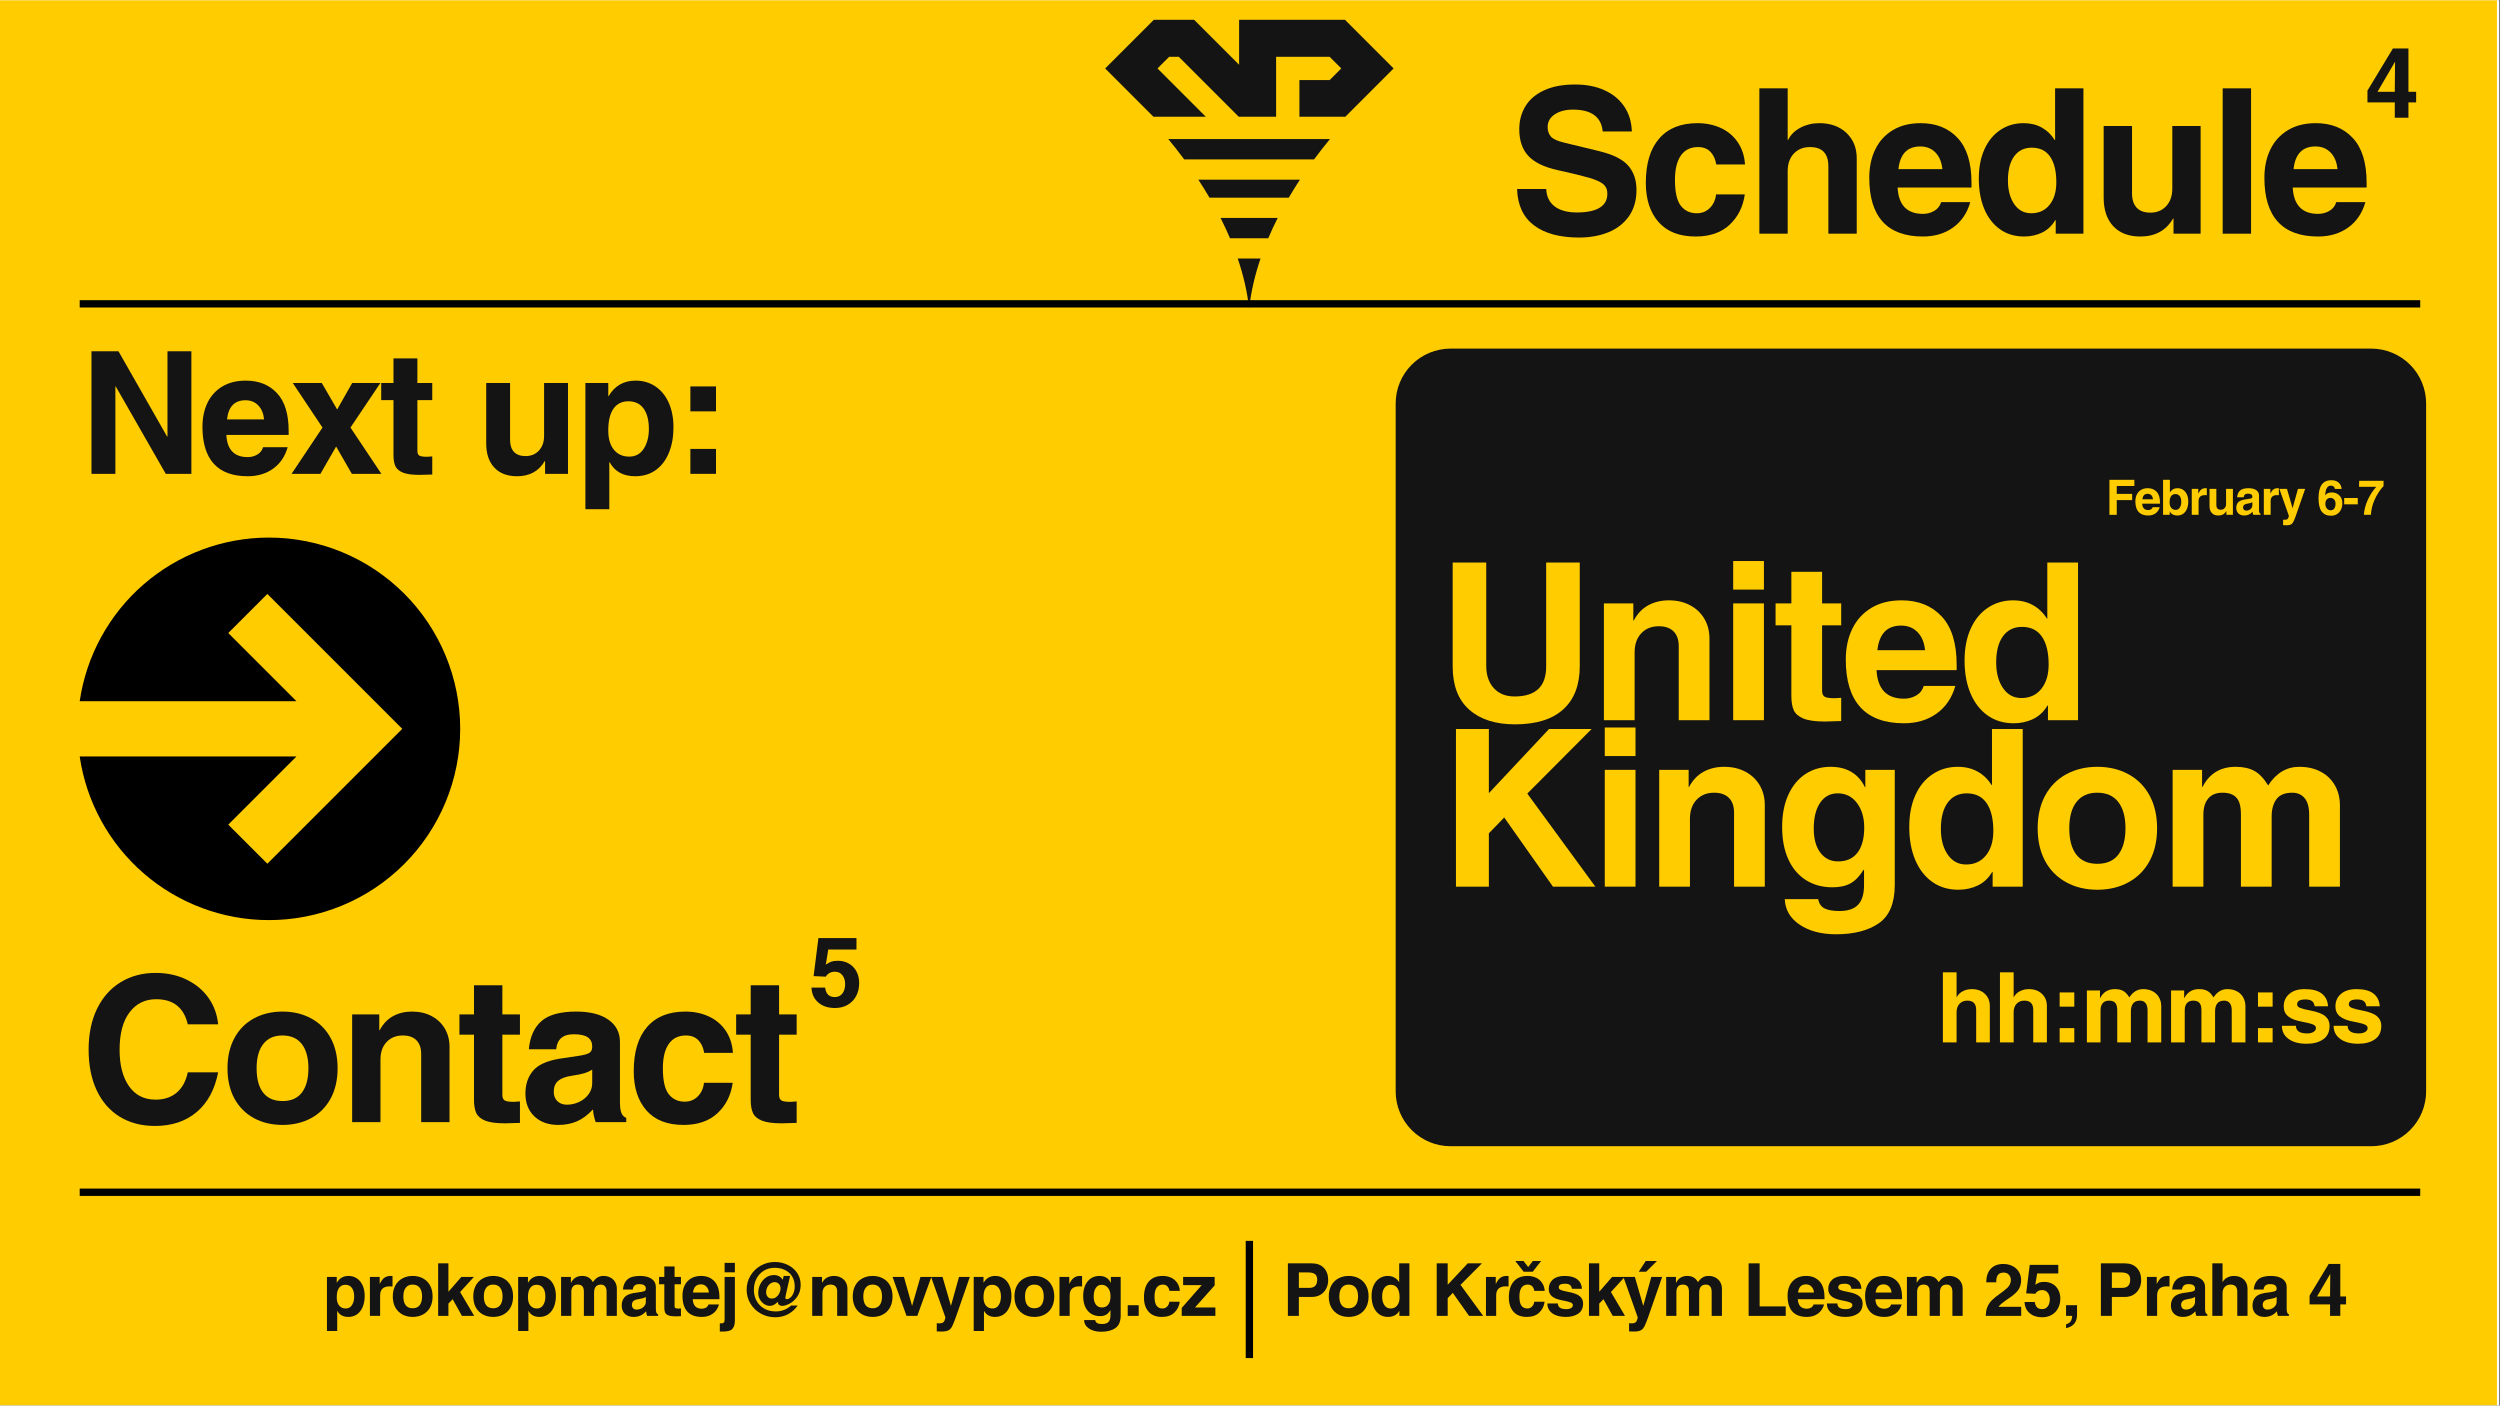 <svg xmlns="http://www.w3.org/2000/svg" xmlns:xlink="http://www.w3.org/1999/xlink" width="1366" zoomAndPan="magnify" viewBox="0 0 1024.5 576" height="768" preserveAspectRatio="xMidYMid meet" version="1.0"><rect x="0" y="0" width="1024.5" height="576" fill="#808080" stroke="none"/><defs><g/><clipPath id="f0fe39154b"><path d="M 0 0.141 L 1024 0.141 L 1024 575.859 L 0 575.859 Z M 0 0.141 " clip-rule="nonzero"/></clipPath><clipPath id="4c548c5539"><path d="M 0 0.141 L 1024 0.141 L 1024 575.859 L 0 575.859 Z M 0 0.141 " clip-rule="nonzero"/></clipPath><clipPath id="5ebaf6ca10"><rect x="0" width="1024" y="0" height="576"/></clipPath><clipPath id="5eb5aa5659"><path d="M 478.613 57 L 545.332 57 L 545.332 66 L 478.613 66 Z M 478.613 57 " clip-rule="nonzero"/></clipPath><clipPath id="654d581060"><path d="M 507 105 L 517 105 L 517 126.172 L 507 126.172 Z M 507 105 " clip-rule="nonzero"/></clipPath><clipPath id="7388eea151"><path d="M 452.055 8.109 L 571.996 8.109 L 571.996 47.84 L 452.055 47.84 Z M 452.055 8.109 " clip-rule="nonzero"/></clipPath><clipPath id="7b265c08fc"><path d="M 571.945 142.859 L 994.566 142.859 L 994.566 469.723 L 571.945 469.723 Z M 571.945 142.859 " clip-rule="nonzero"/></clipPath><clipPath id="73eeede2b6"><path d="M 994.227 165.348 L 994.227 447.23 C 994.227 453.195 991.859 458.918 987.641 463.133 C 983.422 467.352 977.703 469.723 971.738 469.723 L 594.434 469.723 C 588.469 469.723 582.75 467.352 578.531 463.133 C 574.312 458.918 571.945 453.195 571.945 447.23 L 571.945 165.348 C 571.945 159.383 574.312 153.66 578.531 149.445 C 582.75 145.227 588.469 142.859 594.434 142.859 L 971.738 142.859 C 977.703 142.859 983.422 145.227 987.641 149.445 C 991.859 153.66 994.227 159.383 994.227 165.348 Z M 994.227 165.348 " clip-rule="nonzero"/></clipPath><clipPath id="f1ddaf944e"><path d="M 0.945 0.859 L 423.316 0.859 L 423.316 327.723 L 0.945 327.723 Z M 0.945 0.859 " clip-rule="nonzero"/></clipPath><clipPath id="0dd74e11e2"><path d="M 423.227 23.348 L 423.227 305.23 C 423.227 311.195 420.859 316.918 416.641 321.133 C 412.422 325.352 406.703 327.723 400.738 327.723 L 23.434 327.723 C 17.469 327.723 11.75 325.352 7.531 321.133 C 3.312 316.918 0.945 311.195 0.945 305.23 L 0.945 23.348 C 0.945 17.383 3.312 11.66 7.531 7.445 C 11.75 3.227 17.469 0.859 23.434 0.859 L 400.738 0.859 C 406.703 0.859 412.422 3.227 416.641 7.445 C 420.859 11.66 423.227 17.383 423.227 23.348 Z M 423.227 23.348 " clip-rule="nonzero"/></clipPath><clipPath id="f1d13aa688"><rect x="0" width="424" y="0" height="328"/></clipPath><clipPath id="8bfd1ae22a"><path d="M 32.66 220 L 188.586 220 L 188.586 377.391 L 32.66 377.391 Z M 32.66 220 " clip-rule="nonzero"/></clipPath></defs><g clip-path="url(#f0fe39154b)"><path fill="#ffffff" d="M 0 0.141 L 1024 0.141 L 1024 575.859 L 0 575.859 Z M 0 0.141 " fill-opacity="1" fill-rule="nonzero"/><path fill="#ffffff" d="M 0 0.141 L 1024 0.141 L 1024 575.859 L 0 575.859 Z M 0 0.141 " fill-opacity="1" fill-rule="nonzero"/><g transform="matrix(1, 0, 0, 1, 0, -0)"><g clip-path="url(#5ebaf6ca10)"><g clip-path="url(#4c548c5539)"><path fill="#ffcc00" d="M 0 0.141 L 1023.25 0.141 L 1023.25 575.859 L 0 575.859 Z M 0 0.141 " fill-opacity="1" fill-rule="nonzero"/></g></g></g></g><g clip-path="url(#5eb5aa5659)"><path fill="#141414" d="M 538.508 65.312 C 540.852 62.141 543.07 59.344 545.016 57 L 478.77 57 C 480.715 59.344 482.934 62.141 485.277 65.312 Z M 538.508 65.312 " fill-opacity="1" fill-rule="evenodd"/></g><path fill="#141414" d="M 528.133 81.012 C 529.645 78.43 531.184 75.961 532.715 73.621 L 491.07 73.621 C 492.605 75.961 494.145 78.43 495.656 81.012 Z M 528.133 81.012 " fill-opacity="1" fill-rule="evenodd"/><path fill="#141414" d="M 519.734 97.633 C 520.941 94.781 522.238 92.004 523.598 89.32 L 500.191 89.32 C 501.547 92.004 502.844 94.781 504.055 97.633 Z M 519.734 97.633 " fill-opacity="1" fill-rule="evenodd"/><g clip-path="url(#654d581060)"><path fill="#141414" d="M 511.895 126.508 C 512.656 119.434 514.324 112.531 516.562 105.941 L 511.895 105.941 Z M 511.895 105.941 L 507.223 105.941 C 509.461 112.531 511.129 119.434 511.895 126.508 Z M 511.895 105.941 " fill-opacity="1" fill-rule="evenodd"/></g><g clip-path="url(#7388eea151)"><path fill="#141414" d="M 472.836 8.109 L 452.895 28.051 L 472.836 47.992 L 494.281 47.992 L 479.754 33.461 L 474.344 28.051 L 479.117 23.277 L 483.066 23.277 L 485.246 25.453 L 507.781 47.992 L 522.953 47.992 L 522.953 23.277 L 544.883 23.277 L 549.656 28.051 L 544.883 32.824 L 532.5 32.824 L 532.5 47.992 L 551.164 47.992 L 571.102 28.051 L 551.164 8.109 L 507.785 8.109 L 507.785 26.543 L 489.352 8.109 Z M 472.836 8.109 " fill-opacity="1" fill-rule="evenodd"/></g><g fill="#141414" fill-opacity="1"><g transform="translate(618.459, 95.767)"><g><path d="M 26.125 -50.844 C 23.082 -50.844 20.594 -50.191 18.656 -48.891 C 16.727 -47.598 15.766 -45.875 15.766 -43.719 C 15.766 -42.113 16.219 -40.797 17.125 -39.766 C 18.039 -38.742 19.938 -37.906 22.812 -37.25 L 36.828 -33.844 C 42.578 -32.457 46.57 -30.461 48.812 -27.859 C 51.051 -25.266 52.172 -21.953 52.172 -17.922 C 52.172 -13.66 51.133 -10.062 49.062 -7.125 C 46.988 -4.195 44.18 -2.016 40.641 -0.578 C 37.109 0.859 33.102 1.578 28.625 1.578 C 20.77 1.578 14.629 -0.078 10.203 -3.391 C 5.773 -6.711 3.453 -11.691 3.234 -18.328 L 15.188 -18.328 C 15.289 -15.285 16.422 -12.922 18.578 -11.234 C 20.734 -9.547 23.805 -8.703 27.797 -8.703 C 31.828 -8.703 34.906 -9.336 37.031 -10.609 C 39.164 -11.891 40.234 -13.828 40.234 -16.422 C 40.234 -18.078 39.664 -19.375 38.531 -20.312 C 37.395 -21.258 35.5 -22.117 32.844 -22.891 C 30.195 -23.672 25.773 -24.75 19.578 -26.125 C 14.16 -27.344 10.234 -29.281 7.797 -31.938 C 5.359 -34.594 4.141 -38.211 4.141 -42.797 C 4.141 -46.336 4.984 -49.488 6.672 -52.25 C 8.359 -55.02 10.914 -57.191 14.344 -58.766 C 17.781 -60.348 22.016 -61.141 27.047 -61.141 C 31.629 -61.141 35.648 -60.348 39.109 -58.766 C 42.566 -57.191 45.266 -54.953 47.203 -52.047 C 49.141 -49.148 50.16 -45.766 50.266 -41.891 L 38.328 -41.891 C 37.773 -47.859 33.707 -50.844 26.125 -50.844 Z M 26.125 -50.844 "/></g></g></g><g fill="#141414" fill-opacity="1"><g transform="translate(671.631, 95.767)"><g><path d="M 24.219 -35.5 C 21.125 -35.5 18.773 -34.336 17.172 -32.016 C 15.566 -29.691 14.766 -26.375 14.766 -22.062 C 14.766 -17.031 15.566 -13.488 17.172 -11.438 C 18.773 -9.395 20.957 -8.375 23.719 -8.375 C 25.875 -8.375 27.672 -9.109 29.109 -10.578 C 30.547 -12.047 31.379 -13.883 31.609 -16.094 L 43.391 -16.094 C 42.672 -11.008 40.594 -6.863 37.156 -3.656 C 33.727 -0.445 29.086 1.156 23.234 1.156 C 16.586 1.156 11.523 -0.816 8.047 -4.766 C 4.566 -8.723 2.828 -14.078 2.828 -20.828 C 2.828 -28.734 4.648 -34.785 8.297 -38.984 C 11.941 -43.191 17.164 -45.297 23.969 -45.297 C 27.508 -45.297 30.719 -44.629 33.594 -43.297 C 36.469 -41.973 38.773 -40.023 40.516 -37.453 C 42.266 -34.879 43.25 -31.852 43.469 -28.375 L 31.688 -28.375 C 31.352 -30.531 30.562 -32.254 29.312 -33.547 C 28.07 -34.848 26.375 -35.5 24.219 -35.5 Z M 24.219 -35.5 "/></g></g></g><g fill="#141414" fill-opacity="1"><g transform="translate(715.595, 95.767)"><g><path d="M 17.172 -38.406 C 18.172 -40.508 19.844 -42.18 22.188 -43.422 C 24.539 -44.672 27.129 -45.297 29.953 -45.297 C 34.535 -45.297 38.238 -43.969 41.062 -41.312 C 43.883 -38.656 45.297 -35.172 45.297 -30.859 L 45.297 0 L 33.672 0 L 33.672 -27.625 C 33.672 -32.875 31.156 -35.5 26.125 -35.5 C 23.414 -35.5 21.219 -34.613 19.531 -32.844 C 17.844 -31.07 17 -28.664 17 -25.625 L 17 0 L 5.391 0 L 5.391 -59.562 L 17 -59.562 L 17 -38.406 Z M 17.172 -38.406 "/></g></g></g><g fill="#141414" fill-opacity="1"><g transform="translate(764.122, 95.767)"><g><path d="M 23.891 -8.125 C 25.609 -8.125 27.172 -8.539 28.578 -9.375 C 29.984 -10.207 30.91 -11.395 31.359 -12.938 L 43.297 -12.938 C 42.023 -8.457 39.676 -4.988 36.25 -2.531 C 32.82 -0.07 28.703 1.156 23.891 1.156 C 16.586 1.156 11.098 -0.859 7.422 -4.891 C 3.742 -8.93 1.906 -14.93 1.906 -22.891 C 1.906 -27.266 2.719 -31.133 4.344 -34.5 C 5.977 -37.875 8.375 -40.516 11.531 -42.422 C 14.688 -44.336 18.504 -45.297 22.984 -45.297 C 29.285 -45.297 34.328 -43.273 38.109 -39.234 C 41.898 -35.203 43.797 -29.094 43.797 -20.906 L 43.797 -18.906 L 13.516 -18.906 C 13.91 -11.719 17.367 -8.125 23.891 -8.125 Z M 22.812 -35.75 C 17.5 -35.75 14.516 -32.656 13.859 -26.469 L 31.859 -26.469 C 31.578 -29.344 30.633 -31.609 29.031 -33.266 C 27.426 -34.922 25.352 -35.75 22.812 -35.75 Z M 22.812 -35.75 "/></g></g></g><g fill="#141414" fill-opacity="1"><g transform="translate(808.086, 95.767)"><g><path d="M 34.344 0 L 34.344 -5.562 L 34.172 -5.562 C 32.797 -3.238 30.988 -1.535 28.75 -0.453 C 26.508 0.617 24.062 1.156 21.406 1.156 C 17.582 1.156 14.273 0.16 11.484 -1.828 C 8.691 -3.816 6.551 -6.594 5.062 -10.156 C 3.57 -13.727 2.828 -17.863 2.828 -22.562 C 2.828 -27.156 3.598 -31.164 5.141 -34.594 C 6.691 -38.02 8.863 -40.66 11.656 -42.516 C 14.445 -44.367 17.613 -45.297 21.156 -45.297 C 23.977 -45.297 26.469 -44.695 28.625 -43.5 C 30.781 -42.312 32.547 -40.613 33.922 -38.406 L 34.094 -38.406 L 34.094 -59.562 L 45.703 -59.562 L 45.703 0 Z M 34.594 -21.062 C 34.594 -25.602 33.75 -29.102 32.062 -31.562 C 30.375 -34.02 27.867 -35.25 24.547 -35.25 C 21.453 -35.25 19.047 -34.07 17.328 -31.719 C 15.617 -29.375 14.766 -26.07 14.766 -21.812 C 14.766 -17.883 15.617 -14.66 17.328 -12.141 C 19.047 -9.629 21.375 -8.375 24.312 -8.375 C 27.457 -8.375 29.957 -9.52 31.812 -11.812 C 33.664 -14.113 34.594 -17.195 34.594 -21.062 Z M 34.594 -21.062 "/></g></g></g><g fill="#141414" fill-opacity="1"><g transform="translate(856.613, 95.767)"><g><path d="M 24.641 -8.625 C 27.297 -8.625 29.453 -9.52 31.109 -11.312 C 32.766 -13.113 33.594 -15.484 33.594 -18.422 L 33.594 -44.125 L 45.203 -44.125 L 45.203 0 L 34.094 0 L 34.094 -6.219 L 33.922 -6.219 C 31.047 -1.301 26.566 1.156 20.484 1.156 C 15.734 1.156 12.039 -0.25 9.406 -3.062 C 6.781 -5.883 5.469 -9.785 5.469 -14.766 L 5.469 -44.125 L 17.094 -44.125 L 17.094 -16.5 C 17.094 -13.957 17.727 -12.008 19 -10.656 C 20.27 -9.301 22.148 -8.625 24.641 -8.625 Z M 24.641 -8.625 "/></g></g></g><g fill="#141414" fill-opacity="1"><g transform="translate(905.139, 95.767)"><g><path d="M 5.719 0 L 5.719 -59.562 L 17.344 -59.562 L 17.344 0 Z M 5.719 0 "/></g></g></g><g fill="#141414" fill-opacity="1"><g transform="translate(926.043, 95.767)"><g><path d="M 23.891 -8.125 C 25.609 -8.125 27.172 -8.539 28.578 -9.375 C 29.984 -10.207 30.91 -11.395 31.359 -12.938 L 43.297 -12.938 C 42.023 -8.457 39.676 -4.988 36.25 -2.531 C 32.82 -0.07 28.703 1.156 23.891 1.156 C 16.586 1.156 11.098 -0.859 7.422 -4.891 C 3.742 -8.93 1.906 -14.93 1.906 -22.891 C 1.906 -27.266 2.719 -31.133 4.344 -34.5 C 5.977 -37.875 8.375 -40.516 11.531 -42.422 C 14.688 -44.336 18.504 -45.297 22.984 -45.297 C 29.285 -45.297 34.328 -43.273 38.109 -39.234 C 41.898 -35.203 43.797 -29.094 43.797 -20.906 L 43.797 -18.906 L 13.516 -18.906 C 13.91 -11.719 17.367 -8.125 23.891 -8.125 Z M 22.812 -35.75 C 17.5 -35.75 14.516 -32.656 13.859 -26.469 L 31.859 -26.469 C 31.578 -29.344 30.633 -31.609 29.031 -33.266 C 27.426 -34.922 25.352 -35.75 22.812 -35.75 Z M 22.812 -35.75 "/></g></g></g><g clip-path="url(#7b265c08fc)"><g clip-path="url(#73eeede2b6)"><g transform="matrix(1, 0, 0, 1, 571, 142)"><g clip-path="url(#f1d13aa688)"><g clip-path="url(#f1ddaf944e)"><g clip-path="url(#0dd74e11e2)"><path fill="#141414" d="M 0.945 0.859 L 423.566 0.859 L 423.566 327.723 L 0.945 327.723 Z M 0.945 0.859 " fill-opacity="1" fill-rule="nonzero"/></g></g></g></g></g></g><g fill="#ffcc00" fill-opacity="1"><g transform="translate(793.602, 427.167)"><g><path d="M 8.281 -18.516 C 8.758 -19.523 9.562 -20.328 10.688 -20.922 C 11.82 -21.523 13.07 -21.828 14.438 -21.828 C 16.645 -21.828 18.426 -21.188 19.781 -19.906 C 21.145 -18.633 21.828 -16.957 21.828 -14.875 L 21.828 0 L 16.234 0 L 16.234 -13.312 C 16.234 -15.844 15.02 -17.109 12.594 -17.109 C 11.289 -17.109 10.234 -16.68 9.422 -15.828 C 8.609 -14.973 8.203 -13.816 8.203 -12.359 L 8.203 0 L 2.594 0 L 2.594 -28.703 L 8.203 -28.703 L 8.203 -18.516 Z M 8.281 -18.516 "/></g></g></g><g fill="#ffcc00" fill-opacity="1"><g transform="translate(816.988, 427.167)"><g><path d="M 8.281 -18.516 C 8.758 -19.523 9.562 -20.328 10.688 -20.922 C 11.82 -21.523 13.07 -21.828 14.438 -21.828 C 16.645 -21.828 18.426 -21.188 19.781 -19.906 C 21.145 -18.633 21.828 -16.957 21.828 -14.875 L 21.828 0 L 16.234 0 L 16.234 -13.312 C 16.234 -15.844 15.02 -17.109 12.594 -17.109 C 11.289 -17.109 10.234 -16.68 9.422 -15.828 C 8.609 -14.973 8.203 -13.816 8.203 -12.359 L 8.203 0 L 2.594 0 L 2.594 -28.703 L 8.203 -28.703 L 8.203 -18.516 Z M 8.281 -18.516 "/></g></g></g><g fill="#ffcc00" fill-opacity="1"><g transform="translate(840.374, 427.167)"><g><path d="M 3.672 -14.641 L 3.672 -20.469 L 9.672 -20.469 L 9.672 -14.641 Z M 3.672 0 L 3.672 -5.844 L 9.672 -5.844 L 9.672 0 Z M 3.672 0 "/></g></g></g><g fill="#ffcc00" fill-opacity="1"><g transform="translate(852.647, 427.167)"><g><path d="M 19.953 -18.438 C 21.422 -20.695 23.312 -21.828 25.625 -21.828 C 27.125 -21.828 28.43 -21.523 29.547 -20.922 C 30.672 -20.328 31.531 -19.492 32.125 -18.422 C 32.727 -17.359 33.031 -16.16 33.031 -14.828 L 33.031 0 L 27.422 0 L 27.422 -13.078 C 27.422 -14.461 27.141 -15.477 26.578 -16.125 C 26.023 -16.781 25.281 -17.109 24.344 -17.109 C 23.008 -17.109 22.051 -16.711 21.469 -15.922 C 20.883 -15.141 20.594 -14.098 20.594 -12.797 L 20.594 0 L 15 0 L 15 -13.188 C 15 -14.602 14.723 -15.609 14.172 -16.203 C 13.629 -16.805 12.785 -17.109 11.641 -17.109 C 10.492 -17.109 9.625 -16.754 9.031 -16.047 C 8.445 -15.348 8.156 -14.367 8.156 -13.109 L 8.156 0 L 2.562 0 L 2.562 -21.266 L 7.922 -21.266 L 7.922 -18.156 L 8 -18.156 C 9.25 -20.602 11.258 -21.828 14.031 -21.828 C 15.395 -21.828 16.531 -21.582 17.438 -21.094 C 18.344 -20.602 19.18 -19.719 19.953 -18.438 Z M 19.953 -18.438 "/></g></g></g><g fill="#ffcc00" fill-opacity="1"><g transform="translate(887.146, 427.167)"><g><path d="M 19.953 -18.438 C 21.422 -20.695 23.312 -21.828 25.625 -21.828 C 27.125 -21.828 28.43 -21.523 29.547 -20.922 C 30.672 -20.328 31.531 -19.492 32.125 -18.422 C 32.727 -17.359 33.031 -16.16 33.031 -14.828 L 33.031 0 L 27.422 0 L 27.422 -13.078 C 27.422 -14.461 27.141 -15.477 26.578 -16.125 C 26.023 -16.781 25.281 -17.109 24.344 -17.109 C 23.008 -17.109 22.051 -16.711 21.469 -15.922 C 20.883 -15.141 20.594 -14.098 20.594 -12.797 L 20.594 0 L 15 0 L 15 -13.188 C 15 -14.602 14.723 -15.609 14.172 -16.203 C 13.629 -16.805 12.785 -17.109 11.641 -17.109 C 10.492 -17.109 9.625 -16.754 9.031 -16.047 C 8.445 -15.348 8.156 -14.367 8.156 -13.109 L 8.156 0 L 2.562 0 L 2.562 -21.266 L 7.922 -21.266 L 7.922 -18.156 L 8 -18.156 C 9.25 -20.602 11.258 -21.828 14.031 -21.828 C 15.395 -21.828 16.531 -21.582 17.438 -21.094 C 18.344 -20.602 19.18 -19.719 19.953 -18.438 Z M 19.953 -18.438 "/></g></g></g><g fill="#ffcc00" fill-opacity="1"><g transform="translate(921.646, 427.167)"><g><path d="M 3.672 -14.641 L 3.672 -20.469 L 9.672 -20.469 L 9.672 -14.641 Z M 3.672 0 L 3.672 -5.844 L 9.672 -5.844 L 9.672 0 Z M 3.672 0 "/></g></g></g><g fill="#ffcc00" fill-opacity="1"><g transform="translate(933.919, 427.167)"><g><path d="M 20.109 -14.797 L 14.641 -14.797 C 14.473 -15.836 14.086 -16.562 13.484 -16.969 C 12.891 -17.383 12.004 -17.594 10.828 -17.594 C 9.711 -17.594 8.867 -17.43 8.297 -17.109 C 7.723 -16.797 7.438 -16.266 7.438 -15.516 C 7.438 -14.93 7.863 -14.461 8.719 -14.109 C 9.57 -13.766 10.941 -13.422 12.828 -13.078 C 15.766 -12.516 17.816 -11.727 18.984 -10.719 C 20.16 -9.707 20.75 -8.398 20.75 -6.797 C 20.75 -4.316 19.875 -2.469 18.125 -1.25 C 16.383 -0.039 14.113 0.562 11.312 0.562 C 8.195 0.562 5.734 -0.098 3.922 -1.422 C 2.109 -2.742 1.203 -4.535 1.203 -6.797 L 6.953 -6.797 C 6.953 -4.711 8.488 -3.672 11.562 -3.672 C 12.645 -3.672 13.516 -3.879 14.172 -4.297 C 14.828 -4.711 15.156 -5.238 15.156 -5.875 C 15.156 -6.52 14.734 -7.016 13.891 -7.359 C 13.055 -7.703 11.555 -8.078 9.391 -8.484 C 6.891 -8.93 5.023 -9.656 3.797 -10.656 C 2.566 -11.656 1.953 -13.008 1.953 -14.719 C 1.953 -16.844 2.711 -18.555 4.234 -19.859 C 5.754 -21.172 7.863 -21.828 10.562 -21.828 C 13.676 -21.828 16.008 -21.211 17.562 -19.984 C 19.125 -18.766 19.973 -17.035 20.109 -14.797 Z M 20.109 -14.797 "/></g></g></g><g fill="#ffcc00" fill-opacity="1"><g transform="translate(955.106, 427.167)"><g><path d="M 20.109 -14.797 L 14.641 -14.797 C 14.473 -15.836 14.086 -16.562 13.484 -16.969 C 12.891 -17.383 12.004 -17.594 10.828 -17.594 C 9.711 -17.594 8.867 -17.43 8.297 -17.109 C 7.723 -16.797 7.438 -16.266 7.438 -15.516 C 7.438 -14.93 7.863 -14.461 8.719 -14.109 C 9.57 -13.766 10.941 -13.422 12.828 -13.078 C 15.766 -12.516 17.816 -11.727 18.984 -10.719 C 20.16 -9.707 20.75 -8.398 20.75 -6.797 C 20.75 -4.316 19.875 -2.469 18.125 -1.25 C 16.383 -0.039 14.113 0.562 11.312 0.562 C 8.195 0.562 5.734 -0.098 3.922 -1.422 C 2.109 -2.742 1.203 -4.535 1.203 -6.797 L 6.953 -6.797 C 6.953 -4.711 8.488 -3.672 11.562 -3.672 C 12.645 -3.672 13.516 -3.879 14.172 -4.297 C 14.828 -4.711 15.156 -5.238 15.156 -5.875 C 15.156 -6.52 14.734 -7.016 13.891 -7.359 C 13.055 -7.703 11.555 -8.078 9.391 -8.484 C 6.891 -8.93 5.023 -9.656 3.797 -10.656 C 2.566 -11.656 1.953 -13.008 1.953 -14.719 C 1.953 -16.844 2.711 -18.555 4.234 -19.859 C 5.754 -21.172 7.863 -21.828 10.562 -21.828 C 13.676 -21.828 16.008 -21.211 17.562 -19.984 C 19.125 -18.766 19.973 -17.035 20.109 -14.797 Z M 20.109 -14.797 "/></g></g></g><g fill="#141414" fill-opacity="1"><g transform="translate(32.661, 194.182)"><g><path d="M 35.969 -15.25 L 35.969 -50.234 L 45.766 -50.234 L 45.766 0 L 35.266 0 L 14.766 -35.828 L 14.625 -35.828 L 14.625 0 L 4.828 0 L 4.828 -50.234 L 15.891 -50.234 L 35.828 -15.25 Z M 35.969 -15.25 "/></g></g></g><g fill="#141414" fill-opacity="1"><g transform="translate(81.354, 194.182)"><g><path d="M 20.156 -6.859 C 21.594 -6.859 22.906 -7.207 24.094 -7.906 C 25.289 -8.602 26.078 -9.609 26.453 -10.922 L 36.531 -10.922 C 35.457 -7.141 33.473 -4.207 30.578 -2.125 C 27.68 -0.051 24.207 0.984 20.156 0.984 C 14 0.984 9.367 -0.719 6.266 -4.125 C 3.16 -7.531 1.609 -12.594 1.609 -19.312 C 1.609 -23 2.297 -26.266 3.672 -29.109 C 5.047 -31.953 7.062 -34.176 9.719 -35.781 C 12.383 -37.395 15.602 -38.203 19.375 -38.203 C 24.695 -38.203 28.953 -36.5 32.141 -33.094 C 35.336 -29.688 36.938 -24.531 36.938 -17.625 L 36.938 -15.953 L 11.406 -15.953 C 11.727 -9.891 14.645 -6.859 20.156 -6.859 Z M 19.234 -30.156 C 14.766 -30.156 12.25 -27.539 11.688 -22.312 L 26.875 -22.312 C 26.633 -24.738 25.836 -26.648 24.484 -28.047 C 23.129 -29.453 21.379 -30.156 19.234 -30.156 Z M 19.234 -30.156 "/></g></g></g><g fill="#141414" fill-opacity="1"><g transform="translate(118.434, 194.182)"><g><path d="M 25.891 -37.219 L 37.438 -37.219 L 25.188 -18.969 L 37.859 0 L 25.75 0 L 19.312 -11.188 L 12.875 0 L 1.047 0 L 13.719 -18.969 L 1.547 -37.219 L 13.438 -37.219 L 19.734 -26.375 Z M 25.891 -37.219 "/></g></g></g><g fill="#141414" fill-opacity="1"><g transform="translate(155.514, 194.182)"><g><path d="M 21.625 -37.219 L 21.625 -30.219 L 15.531 -30.219 L 15.531 -9.453 C 15.531 -8.461 15.797 -7.805 16.328 -7.484 C 16.867 -7.16 17.93 -7 19.516 -7 C 19.891 -7 20.594 -7.047 21.625 -7.141 L 21.625 0.281 C 19.008 0.375 17.258 0.422 16.375 0.422 C 13.383 0.422 11.117 0.109 9.578 -0.516 C 8.047 -1.148 7.02 -2.035 6.5 -3.172 C 5.988 -4.316 5.734 -5.828 5.734 -7.703 L 5.734 -30.219 L 0.703 -30.219 L 0.703 -37.219 L 5.734 -37.219 L 5.734 -47.297 L 15.531 -47.297 L 15.531 -37.219 Z M 21.625 -37.219 "/></g></g></g><g fill="#141414" fill-opacity="1"><g transform="translate(176.992, 194.182)"><g/></g></g><g fill="#141414" fill-opacity="1"><g transform="translate(194.622, 194.182)"><g><path d="M 20.781 -7.281 C 23.02 -7.281 24.836 -8.035 26.234 -9.547 C 27.641 -11.066 28.344 -13.062 28.344 -15.531 L 28.344 -37.219 L 38.141 -37.219 L 38.141 0 L 28.75 0 L 28.75 -5.25 L 28.625 -5.25 C 26.195 -1.094 22.414 0.984 17.281 0.984 C 13.27 0.984 10.156 -0.203 7.938 -2.578 C 5.727 -4.961 4.625 -8.254 4.625 -12.453 L 4.625 -37.219 L 14.406 -37.219 L 14.406 -13.922 C 14.406 -11.773 14.941 -10.129 16.016 -8.984 C 17.086 -7.848 18.676 -7.281 20.781 -7.281 Z M 20.781 -7.281 "/></g></g></g><g fill="#141414" fill-opacity="1"><g transform="translate(235.55, 194.182)"><g><path d="M 40.438 -19.031 C 40.438 -15.156 39.816 -11.703 38.578 -8.672 C 37.348 -5.641 35.555 -3.27 33.203 -1.562 C 30.848 0.133 28.035 0.984 24.766 0.984 C 19.867 0.984 16.375 -0.93 14.281 -4.766 L 14.141 -4.766 L 14.141 14.484 L 4.344 14.484 L 4.344 -37.219 L 13.719 -37.219 L 13.719 -31.828 L 13.859 -31.828 C 16.328 -36.078 20.035 -38.203 24.984 -38.203 C 27.961 -38.203 30.629 -37.422 32.984 -35.859 C 35.348 -34.297 37.18 -32.066 38.484 -29.172 C 39.785 -26.285 40.438 -22.906 40.438 -19.031 Z M 22.312 -7.062 C 24.883 -7.062 26.867 -8.145 28.266 -10.312 C 29.66 -12.488 30.359 -15.188 30.359 -18.406 C 30.359 -21.945 29.645 -24.719 28.219 -26.719 C 26.801 -28.727 24.719 -29.734 21.969 -29.734 C 19.312 -29.734 17.27 -28.719 15.844 -26.688 C 14.426 -24.664 13.719 -21.691 13.719 -17.766 C 13.719 -14.41 14.484 -11.785 16.016 -9.891 C 17.555 -8.004 19.656 -7.062 22.312 -7.062 Z M 22.312 -7.062 "/></g></g></g><g fill="#141414" fill-opacity="1"><g transform="translate(276.478, 194.182)"><g><path d="M 6.438 -25.609 L 6.438 -35.828 L 16.938 -35.828 L 16.938 -25.609 Z M 6.438 0 L 6.438 -10.219 L 16.938 -10.219 L 16.938 0 Z M 6.438 0 "/></g></g></g><g fill="#141414" fill-opacity="1"><g transform="translate(297.961, 194.182)"><g/></g></g><g fill="#ffcc00" fill-opacity="1"><g transform="translate(588.823, 295.131)"><g><path d="M 31.844 -9.719 C 40.477 -9.719 44.797 -13.797 44.797 -21.953 L 44.797 -64.594 L 58.562 -64.594 L 58.562 -22.125 C 58.562 -14.445 56.312 -8.555 51.812 -4.453 C 47.312 -0.348 40.711 1.703 32.016 1.703 C 24.047 1.703 17.797 -0.301 13.266 -4.312 C 8.742 -8.332 6.484 -14.238 6.484 -22.031 L 6.484 -64.594 L 20.234 -64.594 L 20.234 -22.312 C 20.234 -18.469 21.27 -15.406 23.344 -13.125 C 25.414 -10.852 28.25 -9.719 31.844 -9.719 Z M 31.844 -9.719 "/></g></g></g><g fill="#ffcc00" fill-opacity="1"><g transform="translate(651.432, 295.131)"><g><path d="M 49.109 -33.469 L 49.109 0 L 36.516 0 L 36.516 -30.312 C 36.516 -32.945 35.812 -34.969 34.406 -36.375 C 33 -37.789 30.973 -38.5 28.328 -38.5 C 25.391 -38.5 23.004 -37.539 21.172 -35.625 C 19.348 -33.707 18.438 -31.098 18.438 -27.797 L 18.438 0 L 5.844 0 L 5.844 -47.859 L 17.906 -47.859 L 17.906 -40.844 L 18.078 -40.844 C 19.578 -43.656 21.555 -45.734 24.016 -47.078 C 26.473 -48.43 29.289 -49.109 32.469 -49.109 C 35.77 -49.109 38.68 -48.43 41.203 -47.078 C 43.723 -45.734 45.672 -43.875 47.047 -41.5 C 48.422 -39.133 49.109 -36.457 49.109 -33.469 Z M 49.109 -33.469 "/></g></g></g><g fill="#ffcc00" fill-opacity="1"><g transform="translate(704.056, 295.131)"><g><path d="M 6.203 -53.516 L 6.203 -65.219 L 18.797 -65.219 L 18.797 -53.516 Z M 6.203 0 L 6.203 -47.859 L 18.797 -47.859 L 18.797 0 Z M 6.203 0 "/></g></g></g><g fill="#ffcc00" fill-opacity="1"><g transform="translate(726.725, 295.131)"><g><path d="M 27.797 -47.859 L 27.797 -38.859 L 19.969 -38.859 L 19.969 -12.141 C 19.969 -10.879 20.312 -10.039 21 -9.625 C 21.688 -9.207 23.051 -9 25.094 -9 C 25.57 -9 26.473 -9.055 27.797 -9.172 L 27.797 0.359 C 24.441 0.484 22.191 0.547 21.047 0.547 C 17.211 0.547 14.305 0.141 12.328 -0.672 C 10.348 -1.484 9.023 -2.625 8.359 -4.094 C 7.703 -5.562 7.375 -7.492 7.375 -9.891 L 7.375 -38.859 L 0.906 -38.859 L 0.906 -47.859 L 7.375 -47.859 L 7.375 -60.812 L 19.969 -60.812 L 19.969 -47.859 Z M 27.797 -47.859 "/></g></g></g><g fill="#ffcc00" fill-opacity="1"><g transform="translate(754.342, 295.131)"><g><path d="M 25.906 -8.812 C 27.758 -8.812 29.453 -9.258 30.984 -10.156 C 32.516 -11.062 33.52 -12.352 34 -14.031 L 46.953 -14.031 C 45.578 -9.176 43.031 -5.41 39.312 -2.734 C 35.594 -0.066 31.125 1.266 25.906 1.266 C 17.988 1.266 12.035 -0.922 8.047 -5.297 C 4.055 -9.68 2.062 -16.191 2.062 -24.828 C 2.062 -29.566 2.945 -33.766 4.719 -37.422 C 6.488 -41.078 9.082 -43.938 12.5 -46 C 15.914 -48.07 20.055 -49.109 24.922 -49.109 C 31.754 -49.109 37.223 -46.922 41.328 -42.547 C 45.441 -38.172 47.5 -31.547 47.5 -22.672 L 47.5 -20.516 L 14.656 -20.516 C 15.082 -12.711 18.832 -8.812 25.906 -8.812 Z M 24.734 -38.766 C 18.984 -38.766 15.742 -35.406 15.016 -28.688 L 34.547 -28.688 C 34.242 -31.812 33.223 -34.27 31.484 -36.062 C 29.742 -37.863 27.492 -38.766 24.734 -38.766 Z M 24.734 -38.766 "/></g></g></g><g fill="#ffcc00" fill-opacity="1"><g transform="translate(802.019, 295.131)"><g><path d="M 37.234 0 L 37.234 -6.031 L 37.062 -6.031 C 35.562 -3.508 33.598 -1.66 31.172 -0.484 C 28.742 0.68 26.086 1.266 23.203 1.266 C 19.066 1.266 15.484 0.188 12.453 -1.969 C 9.43 -4.133 7.109 -7.148 5.484 -11.016 C 3.867 -14.891 3.062 -19.375 3.062 -24.469 C 3.062 -29.445 3.898 -33.797 5.578 -37.516 C 7.254 -41.234 9.609 -44.094 12.641 -46.094 C 15.672 -48.102 19.102 -49.109 22.938 -49.109 C 26 -49.109 28.695 -48.461 31.031 -47.172 C 33.375 -45.891 35.297 -44.047 36.797 -41.641 L 36.969 -41.641 L 36.969 -64.594 L 49.562 -64.594 L 49.562 0 Z M 37.516 -22.844 C 37.516 -27.758 36.598 -31.551 34.766 -34.219 C 32.93 -36.895 30.219 -38.234 26.625 -38.234 C 23.27 -38.234 20.66 -36.957 18.797 -34.406 C 16.941 -31.852 16.016 -28.27 16.016 -23.656 C 16.016 -19.395 16.941 -15.898 18.797 -13.172 C 20.66 -10.441 23.18 -9.078 26.359 -9.078 C 29.773 -9.078 32.488 -10.32 34.5 -12.812 C 36.508 -15.301 37.516 -18.645 37.516 -22.844 Z M 37.516 -22.844 "/></g></g></g><g fill="#ffcc00" fill-opacity="1"><g transform="translate(588.823, 363.348)"><g><path d="M 45.969 -64.594 L 63.422 -64.594 L 37.062 -38.141 L 64.953 0 L 47.578 0 L 27.609 -28.328 L 21.312 -21.859 L 21.312 0 L 7.828 0 L 7.828 -64.594 L 21.312 -64.594 L 21.312 -38.312 Z M 45.969 -64.594 "/></g></g></g><g fill="#ffcc00" fill-opacity="1"><g transform="translate(651.432, 363.348)"><g><path d="M 6.203 -53.516 L 6.203 -65.219 L 18.797 -65.219 L 18.797 -53.516 Z M 6.203 0 L 6.203 -47.859 L 18.797 -47.859 L 18.797 0 Z M 6.203 0 "/></g></g></g><g fill="#ffcc00" fill-opacity="1"><g transform="translate(674.101, 363.348)"><g><path d="M 49.109 -33.469 L 49.109 0 L 36.516 0 L 36.516 -30.312 C 36.516 -32.945 35.812 -34.969 34.406 -36.375 C 33 -37.789 30.973 -38.5 28.328 -38.5 C 25.391 -38.5 23.004 -37.539 21.172 -35.625 C 19.348 -33.707 18.438 -31.098 18.438 -27.797 L 18.438 0 L 5.844 0 L 5.844 -47.859 L 17.906 -47.859 L 17.906 -40.844 L 18.078 -40.844 C 19.578 -43.656 21.555 -45.734 24.016 -47.078 C 26.473 -48.43 29.289 -49.109 32.469 -49.109 C 35.77 -49.109 38.68 -48.43 41.203 -47.078 C 43.723 -45.734 45.672 -43.875 47.047 -41.5 C 48.422 -39.133 49.109 -36.457 49.109 -33.469 Z M 49.109 -33.469 "/></g></g></g><g fill="#ffcc00" fill-opacity="1"><g transform="translate(726.725, 363.348)"><g><path d="M 37.516 -40.75 L 37.688 -40.75 L 37.688 -47.859 L 49.75 -47.859 L 49.75 -0.719 C 49.75 6.719 47.586 11.945 43.266 14.969 C 38.953 18 33.078 19.516 25.641 19.516 C 19.641 19.516 14.691 18.207 10.797 15.594 C 6.898 12.988 4.859 9.5 4.672 5.125 L 18.344 5.125 C 18.707 6.926 19.578 8.188 20.953 8.906 C 22.336 9.625 24.379 9.984 27.078 9.984 C 30.555 9.984 33.102 9.129 34.719 7.422 C 36.344 5.711 37.156 3.031 37.156 -0.625 L 37.156 -6.75 L 36.969 -6.922 C 35.352 -4.285 33.566 -2.426 31.609 -1.344 C 29.66 -0.27 27.191 0.266 24.203 0.266 C 20.055 0.266 16.426 -0.723 13.312 -2.703 C 10.195 -4.68 7.797 -7.531 6.109 -11.25 C 4.43 -14.969 3.594 -19.375 3.594 -24.469 C 3.594 -29.5 4.43 -33.875 6.109 -37.594 C 7.797 -41.312 10.133 -44.16 13.125 -46.141 C 16.125 -48.117 19.578 -49.109 23.484 -49.109 C 26.836 -49.109 29.695 -48.391 32.062 -46.953 C 34.438 -45.516 36.254 -43.445 37.516 -40.75 Z M 26.531 -10.344 C 30.008 -10.344 32.66 -11.539 34.484 -13.938 C 36.316 -16.344 37.234 -19.766 37.234 -24.203 C 37.234 -28.273 36.242 -31.629 34.266 -34.266 C 32.285 -36.91 29.648 -38.234 26.359 -38.234 C 23.297 -38.234 20.895 -36.941 19.156 -34.359 C 17.414 -31.785 16.547 -28.25 16.547 -23.75 C 16.547 -19.613 17.445 -16.344 19.25 -13.938 C 21.051 -11.539 23.477 -10.344 26.531 -10.344 Z M 26.531 -10.344 "/></g></g></g><g fill="#ffcc00" fill-opacity="1"><g transform="translate(779.35, 363.348)"><g><path d="M 37.234 0 L 37.234 -6.031 L 37.062 -6.031 C 35.562 -3.508 33.598 -1.66 31.172 -0.484 C 28.742 0.68 26.086 1.266 23.203 1.266 C 19.066 1.266 15.484 0.188 12.453 -1.969 C 9.43 -4.133 7.109 -7.148 5.484 -11.016 C 3.867 -14.891 3.062 -19.375 3.062 -24.469 C 3.062 -29.445 3.898 -33.797 5.578 -37.516 C 7.254 -41.234 9.609 -44.094 12.641 -46.094 C 15.672 -48.102 19.102 -49.109 22.938 -49.109 C 26 -49.109 28.695 -48.461 31.031 -47.172 C 33.375 -45.891 35.297 -44.047 36.797 -41.641 L 36.969 -41.641 L 36.969 -64.594 L 49.562 -64.594 L 49.562 0 Z M 37.516 -22.844 C 37.516 -27.758 36.598 -31.551 34.766 -34.219 C 32.93 -36.895 30.219 -38.234 26.625 -38.234 C 23.27 -38.234 20.66 -36.957 18.797 -34.406 C 16.941 -31.852 16.016 -28.27 16.016 -23.656 C 16.016 -19.395 16.941 -15.898 18.797 -13.172 C 20.66 -10.441 23.18 -9.078 26.359 -9.078 C 29.773 -9.078 32.488 -10.32 34.5 -12.812 C 36.508 -15.301 37.516 -18.645 37.516 -22.844 Z M 37.516 -22.844 "/></g></g></g><g fill="#ffcc00" fill-opacity="1"><g transform="translate(831.974, 363.348)"><g><path d="M 52 -23.922 C 52 -18.766 50.977 -14.297 48.938 -10.516 C 46.895 -6.742 44.016 -3.836 40.297 -1.797 C 36.578 0.242 32.32 1.266 27.531 1.266 C 22.727 1.266 18.469 0.242 14.75 -1.797 C 11.031 -3.836 8.148 -6.742 6.109 -10.516 C 4.078 -14.297 3.062 -18.766 3.062 -23.922 C 3.062 -29.078 4.094 -33.562 6.156 -37.375 C 8.227 -41.188 11.125 -44.094 14.844 -46.094 C 18.562 -48.102 22.789 -49.109 27.531 -49.109 C 32.32 -49.109 36.578 -48.086 40.297 -46.047 C 44.016 -44.016 46.895 -41.109 48.938 -37.328 C 50.977 -33.547 52 -29.078 52 -23.922 Z M 27.531 -9.359 C 31.363 -9.359 34.238 -10.629 36.156 -13.172 C 38.082 -15.723 39.047 -19.305 39.047 -23.922 C 39.047 -28.547 38.066 -32.129 36.109 -34.672 C 34.16 -37.223 31.27 -38.5 27.438 -38.5 C 23.781 -38.5 20.961 -37.238 18.984 -34.719 C 17.004 -32.195 16.016 -28.598 16.016 -23.922 C 16.016 -19.191 16.988 -15.582 18.938 -13.094 C 20.883 -10.602 23.75 -9.359 27.531 -9.359 Z M 27.531 -9.359 "/></g></g></g><g fill="#ffcc00" fill-opacity="1"><g transform="translate(884.598, 363.348)"><g><path d="M 44.891 -41.469 C 48.18 -46.562 52.438 -49.109 57.656 -49.109 C 61.02 -49.109 63.957 -48.43 66.469 -47.078 C 68.988 -45.734 70.922 -43.863 72.266 -41.469 C 73.617 -39.07 74.297 -36.375 74.297 -33.375 L 74.297 0 L 61.703 0 L 61.703 -29.422 C 61.703 -32.535 61.07 -34.828 59.812 -36.297 C 58.562 -37.766 56.883 -38.5 54.781 -38.5 C 51.781 -38.5 49.617 -37.613 48.297 -35.844 C 46.984 -34.07 46.328 -31.719 46.328 -28.781 L 46.328 0 L 33.734 0 L 33.734 -29.688 C 33.734 -32.863 33.117 -35.125 31.891 -36.469 C 30.66 -37.82 28.754 -38.5 26.172 -38.5 C 23.598 -38.5 21.648 -37.703 20.328 -36.109 C 19.004 -34.523 18.344 -32.32 18.344 -29.5 L 18.344 0 L 5.75 0 L 5.75 -47.859 L 17.812 -47.859 L 17.812 -40.844 L 17.984 -40.844 C 20.805 -46.352 25.336 -49.109 31.578 -49.109 C 34.629 -49.109 37.176 -48.551 39.219 -47.438 C 41.258 -46.332 43.148 -44.344 44.891 -41.469 Z M 44.891 -41.469 "/></g></g></g><g fill="#ffcc00" fill-opacity="1"><g transform="translate(862.93, 210.972)"><g><path d="M 4.516 -11.812 L 4.516 -8.578 L 10.828 -8.578 L 10.828 -6.031 L 4.516 -6.031 L 4.516 0 L 1.516 0 L 1.516 -14.344 L 11.734 -14.344 L 11.734 -11.812 Z M 4.516 -11.812 "/></g></g></g><g fill="#ffcc00" fill-opacity="1"><g transform="translate(874.619, 210.972)"><g><path d="M 5.75 -1.953 C 6.164 -1.953 6.539 -2.051 6.875 -2.25 C 7.219 -2.457 7.441 -2.75 7.547 -3.125 L 10.438 -3.125 C 10.125 -2.039 9.555 -1.203 8.734 -0.609 C 7.91 -0.016 6.914 0.281 5.75 0.281 C 4 0.281 2.676 -0.203 1.781 -1.172 C 0.895 -2.148 0.453 -3.598 0.453 -5.516 C 0.453 -6.566 0.648 -7.5 1.047 -8.312 C 1.441 -9.125 2.02 -9.758 2.781 -10.219 C 3.539 -10.676 4.457 -10.906 5.531 -10.906 C 7.051 -10.906 8.266 -10.422 9.172 -9.453 C 10.086 -8.484 10.547 -7.008 10.547 -5.031 L 10.547 -4.562 L 3.25 -4.562 C 3.344 -2.82 4.176 -1.953 5.75 -1.953 Z M 5.5 -8.609 C 4.219 -8.609 3.5 -7.863 3.344 -6.375 L 7.672 -6.375 C 7.609 -7.07 7.383 -7.617 7 -8.016 C 6.613 -8.41 6.113 -8.609 5.5 -8.609 Z M 5.5 -8.609 "/></g></g></g><g fill="#ffcc00" fill-opacity="1"><g transform="translate(885.21, 210.972)"><g><path d="M 4.062 -9.25 C 4.395 -9.781 4.816 -10.188 5.328 -10.469 C 5.848 -10.758 6.453 -10.906 7.141 -10.906 C 7.984 -10.906 8.742 -10.68 9.422 -10.234 C 10.098 -9.797 10.617 -9.16 10.984 -8.328 C 11.359 -7.504 11.547 -6.539 11.547 -5.438 C 11.547 -4.332 11.367 -3.344 11.016 -2.469 C 10.66 -1.602 10.145 -0.926 9.469 -0.438 C 8.801 0.039 8.004 0.281 7.078 0.281 C 6.43 0.281 5.832 0.156 5.281 -0.094 C 4.738 -0.352 4.312 -0.77 4 -1.344 L 3.953 -1.344 L 3.953 0 L 1.219 0 L 1.219 -14.344 L 4.016 -14.344 L 4.016 -9.25 Z M 8.672 -5.25 C 8.672 -6.27 8.469 -7.066 8.062 -7.641 C 7.656 -8.211 7.062 -8.5 6.281 -8.5 C 5.5 -8.5 4.906 -8.211 4.5 -7.641 C 4.094 -7.066 3.891 -6.211 3.891 -5.078 C 3.891 -4.141 4.113 -3.395 4.562 -2.844 C 5.008 -2.289 5.629 -2.016 6.422 -2.016 C 7.117 -2.016 7.664 -2.328 8.062 -2.953 C 8.469 -3.578 8.672 -4.344 8.672 -5.25 Z M 8.672 -5.25 "/></g></g></g><g fill="#ffcc00" fill-opacity="1"><g transform="translate(896.899, 210.972)"><g><path d="M 7.453 -10.875 L 7.453 -8.031 C 7.242 -8.062 6.988 -8.078 6.688 -8.078 C 4.945 -8.078 4.078 -7.25 4.078 -5.594 L 4.078 0 L 1.281 0 L 1.281 -10.625 L 3.953 -10.625 L 3.953 -8.797 L 4 -8.797 C 4.395 -9.578 4.816 -10.125 5.266 -10.438 C 5.723 -10.75 6.273 -10.906 6.922 -10.906 C 6.984 -10.906 7.16 -10.895 7.453 -10.875 Z M 7.453 -10.875 "/></g></g></g><g fill="#ffcc00" fill-opacity="1"><g transform="translate(904.152, 210.972)"><g><path d="M 5.938 -2.078 C 6.57 -2.078 7.086 -2.289 7.484 -2.719 C 7.891 -3.156 8.094 -3.727 8.094 -4.438 L 8.094 -10.625 L 10.891 -10.625 L 10.891 0 L 8.219 0 L 8.219 -1.5 L 8.172 -1.5 C 7.484 -0.312 6.406 0.281 4.938 0.281 C 3.789 0.281 2.898 -0.055 2.266 -0.734 C 1.629 -1.422 1.312 -2.363 1.312 -3.562 L 1.312 -10.625 L 4.109 -10.625 L 4.109 -3.984 C 4.109 -3.367 4.258 -2.895 4.562 -2.562 C 4.875 -2.238 5.332 -2.078 5.938 -2.078 Z M 5.938 -2.078 "/></g></g></g><g fill="#ffcc00" fill-opacity="1"><g transform="translate(915.842, 210.972)"><g><path d="M 10.531 -0.422 L 10.531 0 L 7.516 0 C 7.359 -0.469 7.27 -0.891 7.25 -1.266 C 6.75 -0.711 6.223 -0.316 5.672 -0.078 C 5.129 0.16 4.508 0.281 3.812 0.281 C 2.844 0.281 2.062 0 1.469 -0.562 C 0.875 -1.125 0.578 -1.875 0.578 -2.812 C 0.578 -3.707 0.816 -4.453 1.297 -5.047 C 1.785 -5.641 2.66 -6.039 3.922 -6.25 L 5.922 -6.562 C 6.422 -6.633 6.754 -6.727 6.922 -6.844 C 7.086 -6.969 7.172 -7.172 7.172 -7.453 C 7.172 -7.848 7.023 -8.148 6.734 -8.359 C 6.453 -8.566 5.984 -8.672 5.328 -8.672 C 4.273 -8.672 3.707 -8.176 3.625 -7.188 L 0.922 -7.188 C 1.023 -8.406 1.43 -9.328 2.141 -9.953 C 2.859 -10.586 4.008 -10.906 5.594 -10.906 C 6.957 -10.906 8.016 -10.641 8.766 -10.109 C 9.523 -9.578 9.906 -8.844 9.906 -7.906 L 9.906 -1.984 C 9.906 -1.484 9.957 -1.117 10.062 -0.891 C 10.164 -0.66 10.32 -0.504 10.531 -0.422 Z M 7.172 -3.859 L 7.172 -5.172 C 6.93 -5.023 6.672 -4.91 6.391 -4.828 C 6.109 -4.742 5.703 -4.66 5.172 -4.578 C 4.578 -4.492 4.129 -4.328 3.828 -4.078 C 3.523 -3.836 3.375 -3.477 3.375 -3 C 3.375 -2.613 3.492 -2.301 3.734 -2.062 C 3.973 -1.832 4.285 -1.719 4.672 -1.719 C 5.086 -1.719 5.488 -1.805 5.875 -1.984 C 6.258 -2.172 6.57 -2.426 6.812 -2.75 C 7.051 -3.07 7.172 -3.441 7.172 -3.859 Z M 7.172 -3.859 "/></g></g></g><g fill="#ffcc00" fill-opacity="1"><g transform="translate(926.432, 210.972)"><g><path d="M 7.453 -10.875 L 7.453 -8.031 C 7.242 -8.062 6.988 -8.078 6.688 -8.078 C 4.945 -8.078 4.078 -7.25 4.078 -5.594 L 4.078 0 L 1.281 0 L 1.281 -10.625 L 3.953 -10.625 L 3.953 -8.797 L 4 -8.797 C 4.395 -9.578 4.816 -10.125 5.266 -10.438 C 5.723 -10.75 6.273 -10.906 6.922 -10.906 C 6.984 -10.906 7.16 -10.895 7.453 -10.875 Z M 7.453 -10.875 "/></g></g></g><g fill="#ffcc00" fill-opacity="1"><g transform="translate(933.886, 210.972)"><g><path d="M 5.641 -2.797 L 7.812 -10.625 L 10.766 -10.625 L 7.031 0.141 C 6.676 1.148 6.344 1.988 6.031 2.656 C 5.844 3.039 5.641 3.348 5.422 3.578 C 5.203 3.816 4.91 3.992 4.547 4.109 C 4.18 4.223 3.691 4.281 3.078 4.281 C 2.848 4.281 2.398 4.266 1.734 4.234 L 1.734 2 L 2.438 2.031 C 2.977 2.031 3.363 1.914 3.594 1.688 C 3.82 1.457 3.992 1.039 4.109 0.438 L 0.203 -10.625 L 3.312 -10.625 L 5.594 -2.797 Z M 5.641 -2.797 "/></g></g></g><g fill="#ffcc00" fill-opacity="1"><g transform="translate(944.476, 210.972)"><g/></g></g><g fill="#ffcc00" fill-opacity="1"><g transform="translate(949.511, 210.972)"><g><path d="M 5.703 -11.953 C 4.973 -11.953 4.414 -11.629 4.031 -10.984 C 3.645 -10.348 3.422 -9.363 3.359 -8.031 L 3.391 -8 C 3.898 -8.781 4.789 -9.172 6.062 -9.172 C 6.895 -9.172 7.641 -8.977 8.297 -8.594 C 8.961 -8.219 9.477 -7.695 9.844 -7.031 C 10.207 -6.363 10.391 -5.617 10.391 -4.797 C 10.391 -3.797 10.195 -2.898 9.812 -2.109 C 9.426 -1.328 8.883 -0.719 8.188 -0.281 C 7.488 0.156 6.676 0.375 5.75 0.375 C 4.051 0.375 2.77 -0.203 1.906 -1.359 C 1.051 -2.516 0.625 -4.312 0.625 -6.75 C 0.625 -9.281 1.062 -11.148 1.938 -12.359 C 2.812 -13.578 4.125 -14.188 5.875 -14.188 C 8.395 -14.133 9.805 -12.938 10.109 -10.594 L 7.328 -10.594 C 7.273 -11.02 7.113 -11.352 6.844 -11.594 C 6.582 -11.832 6.203 -11.953 5.703 -11.953 Z M 7.594 -4.562 C 7.594 -5.289 7.395 -5.867 7 -6.297 C 6.613 -6.723 6.125 -6.938 5.531 -6.938 C 4.906 -6.938 4.395 -6.719 4 -6.281 C 3.613 -5.852 3.422 -5.258 3.422 -4.5 C 3.422 -3.727 3.625 -3.094 4.031 -2.594 C 4.438 -2.102 4.973 -1.859 5.641 -1.859 C 6.234 -1.859 6.707 -2.098 7.062 -2.578 C 7.414 -3.055 7.594 -3.719 7.594 -4.562 Z M 7.594 -4.562 "/></g></g></g><g fill="#ffcc00" fill-opacity="1"><g transform="translate(960.102, 210.972)"><g><path d="M 0.547 -4.297 L 0.547 -6.891 L 6.109 -6.891 L 6.109 -4.297 Z M 0.547 -4.297 "/></g></g></g><g fill="#ffcc00" fill-opacity="1"><g transform="translate(966.236, 210.972)"><g><path d="M 5.375 0 L 2.5 0 C 2.594 -1.945 3.102 -3.953 4.031 -6.016 C 4.957 -8.078 6.129 -9.895 7.547 -11.469 L 0.5 -11.469 L 0.562 -13.953 L 10.547 -13.953 L 10.547 -11.797 C 9.004 -10.141 7.77 -8.242 6.844 -6.109 C 5.926 -3.984 5.438 -1.945 5.375 0 Z M 5.375 0 "/></g></g></g><path stroke-linecap="butt" transform="matrix(0.75, 0, 0, 0.75, 32.661, 123.013)" fill="none" stroke-linejoin="miter" d="M -0.001 1.999 L 1278.863 1.999 " stroke="#000000" stroke-width="4" stroke-opacity="1" stroke-miterlimit="4"/><g fill="#141414" fill-opacity="1"><g transform="translate(969.103, 48.25)"><g><path d="M 21.031 -10.641 L 21.031 -6.281 L 17.875 -6.281 L 17.875 0 L 12.281 0 L 12.281 -6.281 L 1.078 -6.281 L 1.078 -11.109 L 11.516 -28.391 L 17.875 -28.391 L 17.875 -10.641 Z M 12.391 -22.828 L 12.312 -22.828 L 5.203 -10.641 L 12.281 -10.641 C 12.281 -14.211 12.316 -18.273 12.391 -22.828 Z M 12.391 -22.828 "/></g></g></g><path stroke-linecap="butt" transform="matrix(0.75, 0, 0, 0.75, 32.661, 487.085)" fill="none" stroke-linejoin="miter" d="M -0.001 1.997 L 1278.863 1.997 " stroke="#000000" stroke-width="4" stroke-opacity="1" stroke-miterlimit="4"/><g fill="#141414" fill-opacity="1"><g transform="translate(32.661, 459.838)"><g><path d="M 31.359 -50.359 C 26.766 -50.359 23.113 -48.555 20.406 -44.953 C 17.695 -41.359 16.344 -36.242 16.344 -29.609 C 16.344 -23.359 17.629 -18.395 20.203 -14.719 C 22.773 -11.039 26.41 -9.203 31.109 -9.203 C 34.586 -9.203 37.461 -10.156 39.734 -12.062 C 42.004 -13.977 43.523 -16.758 44.297 -20.406 L 56.734 -20.406 C 55.359 -13.32 52.414 -7.883 47.906 -4.094 C 43.395 -0.312 37.711 1.578 30.859 1.578 C 25.328 1.578 20.516 0.32 16.422 -2.188 C 12.328 -4.707 9.176 -8.316 6.969 -13.016 C 4.758 -17.723 3.656 -23.285 3.656 -29.703 C 3.656 -36.109 4.801 -41.676 7.094 -46.406 C 9.383 -51.133 12.602 -54.77 16.75 -57.312 C 20.906 -59.863 25.691 -61.141 31.109 -61.141 C 35.805 -61.141 40.035 -60.223 43.797 -58.391 C 47.555 -56.566 50.555 -54.066 52.797 -50.891 C 55.035 -47.711 56.348 -44.102 56.734 -40.062 L 44.297 -40.062 C 42.691 -46.926 38.379 -50.359 31.359 -50.359 Z M 31.359 -50.359 "/></g></g></g><g fill="#141414" fill-opacity="1"><g transform="translate(90.395, 459.838)"><g><path d="M 47.953 -22.062 C 47.953 -17.312 47.008 -13.191 45.125 -9.703 C 43.25 -6.223 40.594 -3.539 37.156 -1.656 C 33.727 0.219 29.805 1.156 25.391 1.156 C 20.961 1.156 17.035 0.219 13.609 -1.656 C 10.18 -3.539 7.523 -6.223 5.641 -9.703 C 3.766 -13.191 2.828 -17.312 2.828 -22.062 C 2.828 -26.82 3.781 -30.957 5.688 -34.469 C 7.594 -37.977 10.258 -40.66 13.688 -42.516 C 17.113 -44.367 21.016 -45.297 25.391 -45.297 C 29.805 -45.297 33.727 -44.352 37.156 -42.469 C 40.594 -40.594 43.25 -37.91 45.125 -34.422 C 47.008 -30.941 47.953 -26.82 47.953 -22.062 Z M 25.391 -8.625 C 28.922 -8.625 31.57 -9.797 33.344 -12.141 C 35.113 -14.492 36 -17.801 36 -22.062 C 36 -26.32 35.098 -29.625 33.297 -31.969 C 31.504 -34.32 28.836 -35.5 25.297 -35.5 C 21.922 -35.5 19.32 -34.336 17.5 -32.016 C 15.676 -29.691 14.766 -26.375 14.766 -22.062 C 14.766 -17.695 15.66 -14.363 17.453 -12.062 C 19.254 -9.77 21.898 -8.625 25.391 -8.625 Z M 25.391 -8.625 "/></g></g></g><g fill="#141414" fill-opacity="1"><g transform="translate(138.921, 459.838)"><g><path d="M 45.297 -30.859 L 45.297 0 L 33.672 0 L 33.672 -27.953 C 33.672 -30.391 33.02 -32.254 31.719 -33.547 C 30.426 -34.848 28.562 -35.5 26.125 -35.5 C 23.414 -35.5 21.219 -34.613 19.531 -32.844 C 17.844 -31.07 17 -28.664 17 -25.625 L 17 0 L 5.391 0 L 5.391 -44.125 L 16.5 -44.125 L 16.5 -37.656 L 16.672 -37.656 C 18.055 -40.258 19.879 -42.18 22.141 -43.422 C 24.41 -44.672 27.016 -45.297 29.953 -45.297 C 32.992 -45.297 35.676 -44.672 38 -43.422 C 40.32 -42.18 42.117 -40.469 43.391 -38.281 C 44.66 -36.094 45.297 -33.617 45.297 -30.859 Z M 45.297 -30.859 "/></g></g></g><g fill="#141414" fill-opacity="1"><g transform="translate(187.448, 459.838)"><g><path d="M 25.625 -44.125 L 25.625 -35.828 L 18.422 -35.828 L 18.422 -11.203 C 18.422 -10.035 18.738 -9.258 19.375 -8.875 C 20.008 -8.488 21.266 -8.297 23.141 -8.297 C 23.586 -8.297 24.414 -8.352 25.625 -8.469 L 25.625 0.328 C 22.531 0.441 20.457 0.5 19.406 0.5 C 15.875 0.5 13.191 0.129 11.359 -0.609 C 9.535 -1.359 8.316 -2.41 7.703 -3.766 C 7.098 -5.129 6.797 -6.914 6.797 -9.125 L 6.797 -35.828 L 0.828 -35.828 L 0.828 -44.125 L 6.797 -44.125 L 6.797 -56.078 L 18.422 -56.078 L 18.422 -44.125 Z M 25.625 -44.125 "/></g></g></g><g fill="#141414" fill-opacity="1"><g transform="translate(212.914, 459.838)"><g><path d="M 43.719 -1.734 L 43.719 0 L 31.188 0 C 30.52 -1.938 30.16 -3.676 30.109 -5.219 C 28.004 -2.957 25.816 -1.328 23.547 -0.328 C 21.285 0.66 18.719 1.156 15.844 1.156 C 11.801 1.156 8.551 -0.004 6.094 -2.328 C 3.633 -4.648 2.406 -7.773 2.406 -11.703 C 2.406 -15.398 3.414 -18.477 5.438 -20.938 C 7.457 -23.406 11.066 -25.082 16.266 -25.969 L 24.547 -27.203 C 26.648 -27.535 28.047 -27.953 28.734 -28.453 C 29.43 -28.953 29.781 -29.781 29.781 -30.938 C 29.781 -32.602 29.188 -33.863 28 -34.719 C 26.812 -35.57 24.863 -36 22.156 -36 C 17.781 -36 15.398 -33.953 15.016 -29.859 L 3.812 -29.859 C 4.258 -34.891 5.961 -38.719 8.922 -41.344 C 11.879 -43.977 16.648 -45.297 23.234 -45.297 C 28.867 -45.297 33.258 -44.188 36.406 -41.969 C 39.562 -39.758 41.141 -36.719 41.141 -32.844 L 41.141 -8.219 C 41.141 -6.164 41.348 -4.656 41.766 -3.688 C 42.18 -2.719 42.832 -2.066 43.719 -1.734 Z M 29.781 -16.016 L 29.781 -21.484 C 28.781 -20.879 27.695 -20.395 26.531 -20.031 C 25.375 -19.676 23.691 -19.332 21.484 -19 C 18.992 -18.664 17.125 -17.984 15.875 -16.953 C 14.633 -15.93 14.016 -14.426 14.016 -12.438 C 14.016 -10.832 14.508 -9.547 15.5 -8.578 C 16.5 -7.617 17.801 -7.141 19.406 -7.141 C 21.125 -7.141 22.785 -7.508 24.391 -8.25 C 25.992 -9 27.289 -10.051 28.281 -11.406 C 29.281 -12.758 29.781 -14.297 29.781 -16.016 Z M 29.781 -16.016 "/></g></g></g><g fill="#141414" fill-opacity="1"><g transform="translate(256.878, 459.838)"><g><path d="M 24.219 -35.5 C 21.125 -35.5 18.773 -34.336 17.172 -32.016 C 15.566 -29.691 14.766 -26.375 14.766 -22.062 C 14.766 -17.031 15.566 -13.488 17.172 -11.438 C 18.773 -9.395 20.957 -8.375 23.719 -8.375 C 25.875 -8.375 27.672 -9.109 29.109 -10.578 C 30.547 -12.047 31.379 -13.883 31.609 -16.094 L 43.391 -16.094 C 42.672 -11.008 40.594 -6.863 37.156 -3.656 C 33.727 -0.445 29.086 1.156 23.234 1.156 C 16.586 1.156 11.523 -0.816 8.047 -4.766 C 4.566 -8.723 2.828 -14.078 2.828 -20.828 C 2.828 -28.734 4.648 -34.785 8.297 -38.984 C 11.941 -43.191 17.164 -45.297 23.969 -45.297 C 27.508 -45.297 30.719 -44.629 33.594 -43.297 C 36.469 -41.973 38.773 -40.023 40.516 -37.453 C 42.266 -34.879 43.25 -31.852 43.469 -28.375 L 31.688 -28.375 C 31.352 -30.531 30.562 -32.254 29.312 -33.547 C 28.07 -34.848 26.375 -35.5 24.219 -35.5 Z M 24.219 -35.5 "/></g></g></g><g fill="#141414" fill-opacity="1"><g transform="translate(300.843, 459.838)"><g><path d="M 25.625 -44.125 L 25.625 -35.828 L 18.422 -35.828 L 18.422 -11.203 C 18.422 -10.035 18.738 -9.258 19.375 -8.875 C 20.008 -8.488 21.266 -8.297 23.141 -8.297 C 23.586 -8.297 24.414 -8.352 25.625 -8.469 L 25.625 0.328 C 22.531 0.441 20.457 0.5 19.406 0.5 C 15.875 0.5 13.191 0.129 11.359 -0.609 C 9.535 -1.359 8.316 -2.41 7.703 -3.766 C 7.098 -5.129 6.797 -6.914 6.797 -9.125 L 6.797 -35.828 L 0.828 -35.828 L 0.828 -44.125 L 6.797 -44.125 L 6.797 -56.078 L 18.422 -56.078 L 18.422 -44.125 Z M 25.625 -44.125 "/></g></g></g><g fill="#141414" fill-opacity="1"><g transform="translate(331.467, 412.321)"><g><path d="M 7.953 -23.188 L 6.953 -17.031 C 7.941 -17.676 8.75 -18.098 9.375 -18.297 C 10 -18.492 10.875 -18.594 12 -18.594 C 13.57 -18.594 15.016 -18.223 16.328 -17.484 C 17.648 -16.754 18.695 -15.695 19.469 -14.312 C 20.238 -12.926 20.625 -11.301 20.625 -9.438 C 20.625 -7.488 20.219 -5.738 19.406 -4.188 C 18.594 -2.645 17.43 -1.43 15.922 -0.547 C 14.422 0.328 12.672 0.766 10.672 0.766 C 7.879 0.766 5.609 0.008 3.859 -1.5 C 2.109 -3.008 1.18 -5.039 1.078 -7.594 L 6.672 -7.594 C 6.992 -5.008 8.316 -3.719 10.641 -3.719 C 11.973 -3.719 13.008 -4.207 13.75 -5.188 C 14.5 -6.176 14.875 -7.457 14.875 -9.031 C 14.875 -10.5 14.5 -11.711 13.75 -12.672 C 13.008 -13.629 12 -14.109 10.719 -14.109 C 9.812 -14.109 9.035 -13.922 8.391 -13.547 C 7.754 -13.18 7.273 -12.691 6.953 -12.078 L 1.953 -12.312 L 3.922 -27.906 L 19.516 -27.906 L 19.516 -23.188 Z M 7.953 -23.188 "/></g></g></g><g fill="#141414" fill-opacity="1"><g transform="translate(132.125, 539.253)"><g><path d="M 17.328 -8.156 C 17.328 -6.5 17.062 -5.02 16.531 -3.719 C 16 -2.414 15.227 -1.398 14.219 -0.672 C 13.219 0.055 12.016 0.422 10.609 0.422 C 8.516 0.422 7.016 -0.395 6.109 -2.031 L 6.062 -2.031 L 6.062 6.203 L 1.859 6.203 L 1.859 -15.953 L 5.875 -15.953 L 5.875 -13.641 L 5.938 -13.641 C 7 -15.461 8.586 -16.375 10.703 -16.375 C 11.984 -16.375 13.129 -16.035 14.141 -15.359 C 15.148 -14.691 15.93 -13.738 16.484 -12.5 C 17.047 -11.258 17.328 -9.812 17.328 -8.156 Z M 9.562 -3.031 C 10.664 -3.031 11.516 -3.492 12.109 -4.422 C 12.711 -5.348 13.016 -6.504 13.016 -7.891 C 13.016 -9.41 12.707 -10.598 12.094 -11.453 C 11.488 -12.316 10.598 -12.75 9.422 -12.75 C 8.273 -12.75 7.395 -12.312 6.781 -11.438 C 6.176 -10.57 5.875 -9.297 5.875 -7.609 C 5.875 -6.172 6.203 -5.047 6.859 -4.234 C 7.523 -3.43 8.426 -3.031 9.562 -3.031 Z M 9.562 -3.031 "/></g></g></g><g fill="#141414" fill-opacity="1"><g transform="translate(149.666, 539.253)"><g><path d="M 11.188 -16.312 L 11.188 -12.047 C 10.863 -12.086 10.484 -12.109 10.047 -12.109 C 7.422 -12.109 6.109 -10.867 6.109 -8.391 L 6.109 0 L 1.922 0 L 1.922 -15.953 L 5.938 -15.953 L 5.938 -13.188 L 6 -13.188 C 6.594 -14.375 7.227 -15.203 7.906 -15.672 C 8.594 -16.141 9.414 -16.375 10.375 -16.375 C 10.477 -16.375 10.75 -16.352 11.188 -16.312 Z M 11.188 -16.312 "/></g></g></g><g fill="#141414" fill-opacity="1"><g transform="translate(159.951, 539.253)"><g><path d="M 17.328 -7.969 C 17.328 -6.25 16.988 -4.758 16.312 -3.5 C 15.633 -2.25 14.676 -1.281 13.438 -0.594 C 12.195 0.082 10.773 0.422 9.172 0.422 C 7.578 0.422 6.16 0.082 4.922 -0.594 C 3.68 -1.281 2.719 -2.25 2.031 -3.5 C 1.352 -4.758 1.016 -6.25 1.016 -7.969 C 1.016 -9.688 1.359 -11.18 2.047 -12.453 C 2.742 -13.723 3.711 -14.691 4.953 -15.359 C 6.191 -16.035 7.598 -16.375 9.172 -16.375 C 10.773 -16.375 12.195 -16.031 13.438 -15.344 C 14.676 -14.664 15.633 -13.695 16.312 -12.438 C 16.988 -11.176 17.328 -9.688 17.328 -7.969 Z M 9.172 -3.125 C 10.453 -3.125 11.41 -3.547 12.047 -4.391 C 12.691 -5.242 13.016 -6.438 13.016 -7.969 C 13.016 -9.508 12.688 -10.703 12.031 -11.547 C 11.383 -12.398 10.422 -12.828 9.141 -12.828 C 7.922 -12.828 6.984 -12.406 6.328 -11.562 C 5.672 -10.727 5.344 -9.531 5.344 -7.969 C 5.344 -6.395 5.664 -5.191 6.312 -4.359 C 6.957 -3.535 7.91 -3.125 9.172 -3.125 Z M 9.172 -3.125 "/></g></g></g><g fill="#141414" fill-opacity="1"><g transform="translate(177.493, 539.253)"><g><path d="M 11.547 -15.953 L 16.703 -15.953 L 11.062 -9.781 L 16.844 0 L 11.812 0 L 8 -6.844 L 6.266 -5.031 L 6.266 0 L 2.062 0 L 2.062 -21.531 L 6.266 -21.531 L 6.266 -9.891 Z M 11.547 -15.953 "/></g></g></g><g fill="#141414" fill-opacity="1"><g transform="translate(192.935, 539.253)"><g><path d="M 17.328 -7.969 C 17.328 -6.25 16.988 -4.758 16.312 -3.5 C 15.633 -2.25 14.676 -1.281 13.438 -0.594 C 12.195 0.082 10.773 0.422 9.172 0.422 C 7.578 0.422 6.16 0.082 4.922 -0.594 C 3.68 -1.281 2.719 -2.25 2.031 -3.5 C 1.352 -4.758 1.016 -6.25 1.016 -7.969 C 1.016 -9.688 1.359 -11.18 2.047 -12.453 C 2.742 -13.723 3.711 -14.691 4.953 -15.359 C 6.191 -16.035 7.598 -16.375 9.172 -16.375 C 10.773 -16.375 12.195 -16.031 13.438 -15.344 C 14.676 -14.664 15.633 -13.695 16.312 -12.438 C 16.988 -11.176 17.328 -9.688 17.328 -7.969 Z M 9.172 -3.125 C 10.453 -3.125 11.41 -3.547 12.047 -4.391 C 12.691 -5.242 13.016 -6.438 13.016 -7.969 C 13.016 -9.508 12.688 -10.703 12.031 -11.547 C 11.383 -12.398 10.422 -12.828 9.141 -12.828 C 7.922 -12.828 6.984 -12.406 6.328 -11.562 C 5.672 -10.727 5.344 -9.531 5.344 -7.969 C 5.344 -6.395 5.664 -5.191 6.312 -4.359 C 6.957 -3.535 7.91 -3.125 9.172 -3.125 Z M 9.172 -3.125 "/></g></g></g><g fill="#141414" fill-opacity="1"><g transform="translate(210.476, 539.253)"><g><path d="M 17.328 -8.156 C 17.328 -6.5 17.062 -5.02 16.531 -3.719 C 16 -2.414 15.227 -1.398 14.219 -0.672 C 13.219 0.055 12.016 0.422 10.609 0.422 C 8.516 0.422 7.016 -0.395 6.109 -2.031 L 6.062 -2.031 L 6.062 6.203 L 1.859 6.203 L 1.859 -15.953 L 5.875 -15.953 L 5.875 -13.641 L 5.938 -13.641 C 7 -15.461 8.586 -16.375 10.703 -16.375 C 11.984 -16.375 13.129 -16.035 14.141 -15.359 C 15.148 -14.691 15.93 -13.738 16.484 -12.5 C 17.047 -11.258 17.328 -9.812 17.328 -8.156 Z M 9.562 -3.031 C 10.664 -3.031 11.516 -3.492 12.109 -4.422 C 12.711 -5.348 13.016 -6.504 13.016 -7.891 C 13.016 -9.41 12.707 -10.598 12.094 -11.453 C 11.488 -12.316 10.598 -12.75 9.422 -12.75 C 8.273 -12.75 7.395 -12.312 6.781 -11.438 C 6.176 -10.57 5.875 -9.297 5.875 -7.609 C 5.875 -6.172 6.203 -5.047 6.859 -4.234 C 7.523 -3.43 8.426 -3.031 9.562 -3.031 Z M 9.562 -3.031 "/></g></g></g><g fill="#141414" fill-opacity="1"><g transform="translate(228.018, 539.253)"><g><path d="M 14.969 -13.828 C 16.062 -15.523 17.477 -16.375 19.219 -16.375 C 20.344 -16.375 21.32 -16.145 22.156 -15.688 C 23 -15.238 23.645 -14.613 24.094 -13.812 C 24.539 -13.02 24.766 -12.125 24.766 -11.125 L 24.766 0 L 20.562 0 L 20.562 -9.812 C 20.562 -10.844 20.352 -11.602 19.938 -12.094 C 19.52 -12.582 18.961 -12.828 18.266 -12.828 C 17.266 -12.828 16.539 -12.531 16.094 -11.938 C 15.656 -11.352 15.438 -10.57 15.438 -9.594 L 15.438 0 L 11.25 0 L 11.25 -9.891 C 11.25 -10.953 11.039 -11.707 10.625 -12.156 C 10.219 -12.602 9.582 -12.828 8.719 -12.828 C 7.863 -12.828 7.211 -12.562 6.766 -12.031 C 6.328 -11.508 6.109 -10.773 6.109 -9.828 L 6.109 0 L 1.922 0 L 1.922 -15.953 L 5.938 -15.953 L 5.938 -13.609 L 6 -13.609 C 6.938 -15.453 8.445 -16.375 10.531 -16.375 C 11.539 -16.375 12.383 -16.188 13.062 -15.812 C 13.75 -15.445 14.383 -14.785 14.969 -13.828 Z M 14.969 -13.828 "/></g></g></g><g fill="#141414" fill-opacity="1"><g transform="translate(253.895, 539.253)"><g><path d="M 15.797 -0.625 L 15.797 0 L 11.281 0 C 11.039 -0.695 10.91 -1.328 10.891 -1.891 C 10.129 -1.066 9.336 -0.473 8.516 -0.109 C 7.691 0.242 6.766 0.422 5.734 0.422 C 4.266 0.422 3.086 0.004 2.203 -0.828 C 1.316 -1.672 0.875 -2.805 0.875 -4.234 C 0.875 -5.566 1.238 -6.676 1.969 -7.562 C 2.695 -8.457 4 -9.066 5.875 -9.391 L 8.875 -9.828 C 9.633 -9.953 10.141 -10.102 10.391 -10.281 C 10.641 -10.457 10.766 -10.758 10.766 -11.188 C 10.766 -11.781 10.547 -12.234 10.109 -12.547 C 9.68 -12.859 8.977 -13.016 8 -13.016 C 6.426 -13.016 5.566 -12.273 5.422 -10.797 L 1.375 -10.797 C 1.539 -12.609 2.156 -13.988 3.219 -14.938 C 4.289 -15.895 6.016 -16.375 8.391 -16.375 C 10.43 -16.375 12.02 -15.973 13.156 -15.172 C 14.301 -14.367 14.875 -13.27 14.875 -11.875 L 14.875 -2.969 C 14.875 -2.227 14.945 -1.68 15.094 -1.328 C 15.25 -0.984 15.484 -0.75 15.797 -0.625 Z M 10.766 -5.781 L 10.766 -7.766 C 10.398 -7.547 10.008 -7.367 9.594 -7.234 C 9.176 -7.109 8.566 -6.984 7.766 -6.859 C 6.867 -6.742 6.191 -6.5 5.734 -6.125 C 5.285 -5.758 5.062 -5.219 5.062 -4.5 C 5.062 -3.914 5.238 -3.445 5.594 -3.094 C 5.957 -2.75 6.43 -2.578 7.016 -2.578 C 7.641 -2.578 8.238 -2.711 8.812 -2.984 C 9.395 -3.254 9.863 -3.633 10.219 -4.125 C 10.582 -4.613 10.766 -5.164 10.766 -5.781 Z M 10.766 -5.781 "/></g></g></g><g fill="#141414" fill-opacity="1"><g transform="translate(269.787, 539.253)"><g><path d="M 9.266 -15.953 L 9.266 -12.953 L 6.656 -12.953 L 6.656 -4.047 C 6.656 -3.629 6.77 -3.348 7 -3.203 C 7.227 -3.066 7.68 -3 8.359 -3 C 8.523 -3 8.828 -3.02 9.266 -3.062 L 9.266 0.125 C 8.148 0.164 7.398 0.188 7.016 0.188 C 5.734 0.188 4.766 0.051 4.109 -0.219 C 3.453 -0.488 3.008 -0.867 2.781 -1.359 C 2.562 -1.848 2.453 -2.492 2.453 -3.297 L 2.453 -12.953 L 0.297 -12.953 L 0.297 -15.953 L 2.453 -15.953 L 2.453 -20.266 L 6.656 -20.266 L 6.656 -15.953 Z M 9.266 -15.953 "/></g></g></g><g fill="#141414" fill-opacity="1"><g transform="translate(278.993, 539.253)"><g><path d="M 8.641 -2.938 C 9.254 -2.938 9.816 -3.086 10.328 -3.391 C 10.836 -3.691 11.172 -4.117 11.328 -4.672 L 15.656 -4.672 C 15.195 -3.055 14.348 -1.801 13.109 -0.906 C 11.867 -0.02 10.379 0.422 8.641 0.422 C 5.992 0.422 4.004 -0.305 2.672 -1.766 C 1.348 -3.223 0.688 -5.395 0.688 -8.281 C 0.688 -9.852 0.977 -11.25 1.562 -12.469 C 2.156 -13.688 3.02 -14.641 4.156 -15.328 C 5.301 -16.023 6.688 -16.375 8.312 -16.375 C 10.582 -16.375 12.398 -15.645 13.766 -14.188 C 15.141 -12.727 15.828 -10.52 15.828 -7.562 L 15.828 -6.844 L 4.891 -6.844 C 5.023 -4.238 6.273 -2.938 8.641 -2.938 Z M 8.25 -12.922 C 6.332 -12.922 5.25 -11.801 5 -9.562 L 11.516 -9.562 C 11.41 -10.602 11.066 -11.422 10.484 -12.016 C 9.91 -12.617 9.164 -12.922 8.25 -12.922 Z M 8.25 -12.922 "/></g></g></g><g fill="#141414" fill-opacity="1"><g transform="translate(294.885, 539.253)"><g><path d="M 2.062 -17.844 L 2.062 -21.734 L 6.266 -21.734 L 6.266 -17.844 Z M 5.781 4.5 C 5.539 4.977 5.254 5.352 4.922 5.625 C 4.598 5.895 4.125 6.094 3.5 6.219 C 2.883 6.352 2.035 6.422 0.953 6.422 L 0.094 6.422 L 0.094 3.062 L 0.719 3.062 C 1.195 3.062 1.539 2.953 1.75 2.734 C 1.957 2.523 2.062 2.133 2.062 1.562 L 2.062 -15.953 L 6.266 -15.953 L 6.266 1.828 C 6.266 2.953 6.102 3.844 5.781 4.5 Z M 5.781 4.5 "/></g></g></g><g fill="#141414" fill-opacity="1"><g transform="translate(302.442, 539.253)"><g><path d="M 18.078 -4.109 C 17.598 -4.109 17.191 -4.234 16.859 -4.484 C 16.535 -4.734 16.352 -5.129 16.312 -5.672 L 16.25 -5.734 C 15.789 -5.242 15.285 -4.848 14.734 -4.547 C 14.18 -4.254 13.641 -4.109 13.109 -4.109 C 12.266 -4.109 11.473 -4.352 10.734 -4.844 C 9.992 -5.332 9.398 -5.973 8.953 -6.766 C 8.504 -7.566 8.281 -8.43 8.281 -9.359 C 8.281 -10.617 8.551 -11.812 9.094 -12.938 C 9.645 -14.062 10.41 -14.973 11.391 -15.672 C 12.367 -16.379 13.469 -16.734 14.688 -16.734 C 16.312 -16.734 17.523 -16.082 18.328 -14.781 L 18.703 -16.375 L 21.344 -16.375 L 19.609 -8.719 C 19.473 -8.102 19.406 -7.695 19.406 -7.5 C 19.406 -7.062 19.562 -6.844 19.875 -6.844 C 20.438 -6.844 20.977 -7.07 21.5 -7.531 C 22.02 -7.988 22.438 -8.613 22.75 -9.406 C 23.07 -10.207 23.234 -11.109 23.234 -12.109 C 23.234 -13.629 22.895 -14.957 22.219 -16.094 C 21.539 -17.238 20.582 -18.125 19.344 -18.75 C 18.102 -19.383 16.672 -19.703 15.047 -19.703 C 13.367 -19.703 11.883 -19.312 10.594 -18.531 C 9.312 -17.75 8.305 -16.672 7.578 -15.297 C 6.859 -13.93 6.5 -12.398 6.5 -10.703 C 6.5 -9.004 6.867 -7.484 7.609 -6.141 C 8.348 -4.805 9.395 -3.754 10.75 -2.984 C 12.113 -2.211 13.688 -1.828 15.469 -1.828 C 16.688 -1.828 17.836 -2.039 18.922 -2.469 C 20.004 -2.906 20.953 -3.5 21.766 -4.25 L 24.438 -4.25 C 23.375 -2.695 22.051 -1.504 20.469 -0.672 C 18.895 0.148 17.172 0.562 15.297 0.562 C 13.148 0.562 11.176 0.066 9.375 -0.922 C 7.582 -1.91 6.16 -3.27 5.109 -5 C 4.055 -6.738 3.531 -8.66 3.531 -10.766 C 3.531 -12.836 4.051 -14.742 5.094 -16.484 C 6.133 -18.223 7.539 -19.594 9.312 -20.594 C 11.082 -21.594 13.016 -22.094 15.109 -22.094 C 16.973 -22.094 18.711 -21.703 20.328 -20.922 C 21.953 -20.148 23.25 -19.051 24.219 -17.625 C 25.188 -16.207 25.672 -14.582 25.672 -12.75 C 25.672 -10.863 25.223 -9.27 24.328 -7.969 C 23.441 -6.676 22.398 -5.707 21.203 -5.062 C 20.004 -4.426 18.961 -4.109 18.078 -4.109 Z M 17.422 -11.281 C 17.422 -12.02 17.195 -12.629 16.75 -13.109 C 16.301 -13.586 15.719 -13.828 15 -13.828 C 14.395 -13.828 13.82 -13.633 13.281 -13.25 C 12.738 -12.875 12.305 -12.367 11.984 -11.734 C 11.672 -11.109 11.516 -10.457 11.516 -9.781 C 11.516 -8.977 11.723 -8.332 12.141 -7.844 C 12.555 -7.352 13.129 -7.109 13.859 -7.109 C 14.516 -7.109 15.113 -7.305 15.656 -7.703 C 16.195 -8.109 16.625 -8.633 16.938 -9.281 C 17.258 -9.926 17.422 -10.594 17.422 -11.281 Z M 17.422 -11.281 "/></g></g></g><g fill="#141414" fill-opacity="1"><g transform="translate(330.898, 539.253)"><g><path d="M 16.375 -11.156 L 16.375 0 L 12.172 0 L 12.172 -10.109 C 12.172 -10.984 11.938 -11.656 11.469 -12.125 C 11 -12.594 10.32 -12.828 9.438 -12.828 C 8.457 -12.828 7.66 -12.508 7.047 -11.875 C 6.441 -11.238 6.141 -10.367 6.141 -9.266 L 6.141 0 L 1.953 0 L 1.953 -15.953 L 5.969 -15.953 L 5.969 -13.609 L 6.031 -13.609 C 6.531 -14.547 7.188 -15.238 8 -15.688 C 8.82 -16.145 9.766 -16.375 10.828 -16.375 C 11.922 -16.375 12.891 -16.145 13.734 -15.688 C 14.578 -15.238 15.227 -14.617 15.688 -13.828 C 16.145 -13.047 16.375 -12.156 16.375 -11.156 Z M 16.375 -11.156 "/></g></g></g><g fill="#141414" fill-opacity="1"><g transform="translate(348.439, 539.253)"><g><path d="M 17.328 -7.969 C 17.328 -6.25 16.988 -4.758 16.312 -3.5 C 15.633 -2.25 14.676 -1.281 13.438 -0.594 C 12.195 0.082 10.773 0.422 9.172 0.422 C 7.578 0.422 6.16 0.082 4.922 -0.594 C 3.68 -1.281 2.719 -2.25 2.031 -3.5 C 1.352 -4.758 1.016 -6.25 1.016 -7.969 C 1.016 -9.688 1.359 -11.18 2.047 -12.453 C 2.742 -13.723 3.711 -14.691 4.953 -15.359 C 6.191 -16.035 7.598 -16.375 9.172 -16.375 C 10.773 -16.375 12.195 -16.031 13.438 -15.344 C 14.676 -14.664 15.633 -13.695 16.312 -12.438 C 16.988 -11.176 17.328 -9.688 17.328 -7.969 Z M 9.172 -3.125 C 10.453 -3.125 11.41 -3.547 12.047 -4.391 C 12.691 -5.242 13.016 -6.438 13.016 -7.969 C 13.016 -9.508 12.688 -10.703 12.031 -11.547 C 11.383 -12.398 10.422 -12.828 9.141 -12.828 C 7.922 -12.828 6.984 -12.406 6.328 -11.562 C 5.672 -10.727 5.344 -9.531 5.344 -7.969 C 5.344 -6.395 5.664 -5.191 6.312 -4.359 C 6.957 -3.535 7.91 -3.125 9.172 -3.125 Z M 9.172 -3.125 "/></g></g></g><g fill="#141414" fill-opacity="1"><g transform="translate(365.381, 539.253)"><g><path d="M 8.422 -4.203 L 11.812 -15.953 L 16.281 -15.953 L 10.531 0 L 6.109 0 L 0.391 -15.953 L 5.062 -15.953 L 8.359 -4.203 Z M 8.422 -4.203 "/></g></g></g><g fill="#141414" fill-opacity="1"><g transform="translate(381.273, 539.253)"><g><path d="M 8.453 -4.203 L 11.719 -15.953 L 16.156 -15.953 L 10.547 0.203 C 10.016 1.723 9.52 2.984 9.062 3.984 C 8.781 4.566 8.473 5.031 8.141 5.375 C 7.805 5.727 7.363 5.988 6.812 6.156 C 6.27 6.332 5.539 6.422 4.625 6.422 C 4.281 6.422 3.609 6.398 2.609 6.359 L 2.609 3 L 3.656 3.062 C 4.477 3.062 5.055 2.883 5.391 2.531 C 5.734 2.188 5.992 1.562 6.172 0.656 L 0.297 -15.953 L 4.984 -15.953 L 8.391 -4.203 Z M 8.453 -4.203 "/></g></g></g><g fill="#141414" fill-opacity="1"><g transform="translate(397.165, 539.253)"><g><path d="M 17.328 -8.156 C 17.328 -6.5 17.062 -5.02 16.531 -3.719 C 16 -2.414 15.227 -1.398 14.219 -0.672 C 13.219 0.055 12.016 0.422 10.609 0.422 C 8.516 0.422 7.016 -0.395 6.109 -2.031 L 6.062 -2.031 L 6.062 6.203 L 1.859 6.203 L 1.859 -15.953 L 5.875 -15.953 L 5.875 -13.641 L 5.938 -13.641 C 7 -15.461 8.586 -16.375 10.703 -16.375 C 11.984 -16.375 13.129 -16.035 14.141 -15.359 C 15.148 -14.691 15.93 -13.738 16.484 -12.5 C 17.047 -11.258 17.328 -9.812 17.328 -8.156 Z M 9.562 -3.031 C 10.664 -3.031 11.516 -3.492 12.109 -4.422 C 12.711 -5.348 13.016 -6.504 13.016 -7.891 C 13.016 -9.41 12.707 -10.598 12.094 -11.453 C 11.488 -12.316 10.598 -12.75 9.422 -12.75 C 8.273 -12.75 7.395 -12.312 6.781 -11.438 C 6.176 -10.57 5.875 -9.297 5.875 -7.609 C 5.875 -6.172 6.203 -5.047 6.859 -4.234 C 7.523 -3.43 8.426 -3.031 9.562 -3.031 Z M 9.562 -3.031 "/></g></g></g><g fill="#141414" fill-opacity="1"><g transform="translate(414.707, 539.253)"><g><path d="M 17.328 -7.969 C 17.328 -6.25 16.988 -4.758 16.312 -3.5 C 15.633 -2.25 14.676 -1.281 13.438 -0.594 C 12.195 0.082 10.773 0.422 9.172 0.422 C 7.578 0.422 6.16 0.082 4.922 -0.594 C 3.68 -1.281 2.719 -2.25 2.031 -3.5 C 1.352 -4.758 1.016 -6.25 1.016 -7.969 C 1.016 -9.688 1.359 -11.18 2.047 -12.453 C 2.742 -13.723 3.711 -14.691 4.953 -15.359 C 6.191 -16.035 7.598 -16.375 9.172 -16.375 C 10.773 -16.375 12.195 -16.031 13.438 -15.344 C 14.676 -14.664 15.633 -13.695 16.312 -12.438 C 16.988 -11.176 17.328 -9.688 17.328 -7.969 Z M 9.172 -3.125 C 10.453 -3.125 11.41 -3.547 12.047 -4.391 C 12.691 -5.242 13.016 -6.438 13.016 -7.969 C 13.016 -9.508 12.688 -10.703 12.031 -11.547 C 11.383 -12.398 10.422 -12.828 9.141 -12.828 C 7.922 -12.828 6.984 -12.406 6.328 -11.562 C 5.672 -10.727 5.344 -9.531 5.344 -7.969 C 5.344 -6.395 5.664 -5.191 6.312 -4.359 C 6.957 -3.535 7.91 -3.125 9.172 -3.125 Z M 9.172 -3.125 "/></g></g></g><g fill="#141414" fill-opacity="1"><g transform="translate(432.248, 539.253)"><g><path d="M 11.188 -16.312 L 11.188 -12.047 C 10.863 -12.086 10.484 -12.109 10.047 -12.109 C 7.422 -12.109 6.109 -10.867 6.109 -8.391 L 6.109 0 L 1.922 0 L 1.922 -15.953 L 5.938 -15.953 L 5.938 -13.188 L 6 -13.188 C 6.594 -14.375 7.227 -15.203 7.906 -15.672 C 8.594 -16.141 9.414 -16.375 10.375 -16.375 C 10.477 -16.375 10.75 -16.352 11.188 -16.312 Z M 11.188 -16.312 "/></g></g></g><g fill="#141414" fill-opacity="1"><g transform="translate(442.683, 539.253)"><g><path d="M 12.5 -13.578 L 12.562 -13.578 L 12.562 -15.953 L 16.578 -15.953 L 16.578 -0.234 C 16.578 2.242 15.859 3.984 14.422 4.984 C 12.984 5.992 11.023 6.5 8.547 6.5 C 6.547 6.5 4.895 6.062 3.594 5.188 C 2.301 4.32 1.625 3.16 1.562 1.703 L 6.109 1.703 C 6.234 2.305 6.523 2.727 6.984 2.969 C 7.441 3.207 8.125 3.328 9.031 3.328 C 10.188 3.328 11.035 3.039 11.578 2.469 C 12.117 1.906 12.391 1.016 12.391 -0.203 L 12.391 -2.25 L 12.328 -2.312 C 11.785 -1.426 11.188 -0.801 10.531 -0.438 C 9.883 -0.082 9.062 0.094 8.062 0.094 C 6.688 0.094 5.477 -0.234 4.438 -0.891 C 3.395 -1.555 2.594 -2.508 2.031 -3.75 C 1.477 -4.988 1.203 -6.457 1.203 -8.156 C 1.203 -9.832 1.477 -11.289 2.031 -12.531 C 2.594 -13.77 3.375 -14.719 4.375 -15.375 C 5.375 -16.039 6.523 -16.375 7.828 -16.375 C 8.941 -16.375 9.895 -16.133 10.688 -15.656 C 11.477 -15.176 12.082 -14.484 12.5 -13.578 Z M 8.844 -3.453 C 10 -3.453 10.879 -3.848 11.484 -4.641 C 12.098 -5.441 12.406 -6.582 12.406 -8.062 C 12.406 -9.426 12.078 -10.547 11.422 -11.422 C 10.766 -12.305 9.883 -12.75 8.781 -12.75 C 7.758 -12.75 6.957 -12.316 6.375 -11.453 C 5.801 -10.598 5.516 -9.422 5.516 -7.922 C 5.516 -6.535 5.812 -5.441 6.406 -4.641 C 7.008 -3.848 7.82 -3.453 8.844 -3.453 Z M 8.844 -3.453 "/></g></g></g><g fill="#141414" fill-opacity="1"><g transform="translate(460.224, 539.253)"><g><path d="M 1.922 0 L 1.922 -4.375 L 6.422 -4.375 L 6.422 0 Z M 1.922 0 "/></g></g></g><g fill="#141414" fill-opacity="1"><g transform="translate(467.781, 539.253)"><g><path d="M 8.75 -12.828 C 7.633 -12.828 6.785 -12.406 6.203 -11.562 C 5.629 -10.727 5.344 -9.531 5.344 -7.969 C 5.344 -6.156 5.629 -4.879 6.203 -4.141 C 6.785 -3.398 7.578 -3.031 8.578 -3.031 C 9.359 -3.031 10.004 -3.297 10.516 -3.828 C 11.035 -4.359 11.336 -5.02 11.422 -5.812 L 15.688 -5.812 C 15.426 -3.977 14.676 -2.477 13.438 -1.312 C 12.195 -0.156 10.516 0.422 8.391 0.422 C 5.992 0.422 4.164 -0.289 2.906 -1.719 C 1.645 -3.156 1.016 -5.094 1.016 -7.531 C 1.016 -10.383 1.676 -12.57 3 -14.094 C 4.32 -15.613 6.211 -16.375 8.672 -16.375 C 9.941 -16.375 11.098 -16.133 12.141 -15.656 C 13.18 -15.176 14.016 -14.469 14.641 -13.531 C 15.273 -12.602 15.633 -11.508 15.719 -10.25 L 11.453 -10.25 C 11.336 -11.031 11.051 -11.656 10.594 -12.125 C 10.145 -12.594 9.531 -12.828 8.75 -12.828 Z M 8.75 -12.828 "/></g></g></g><g fill="#141414" fill-opacity="1"><g transform="translate(483.673, 539.253)"><g><path d="M 6.031 -3.453 L 14.391 -3.453 L 14.391 0 L 0.594 0 L 0.594 -3.266 L 8.781 -12.594 L 1.172 -12.594 L 1.172 -15.953 L 14.094 -15.953 L 14.094 -12.5 Z M 6.031 -3.453 "/></g></g></g><g fill="#141414" fill-opacity="1"><g transform="translate(525.494, 539.253)"><g><path d="M 18.797 -14.656 C 18.797 -13.395 18.523 -12.238 17.984 -11.188 C 17.453 -10.145 16.68 -9.312 15.672 -8.688 C 14.66 -8.07 13.473 -7.766 12.109 -7.766 L 6.781 -7.766 L 6.781 0 L 2.281 0 L 2.281 -21.531 L 12.109 -21.531 C 14.191 -21.531 15.828 -20.91 17.016 -19.672 C 18.203 -18.43 18.797 -16.758 18.797 -14.656 Z M 14.297 -14.844 C 14.297 -15.906 13.988 -16.664 13.375 -17.125 C 12.77 -17.582 11.812 -17.812 10.5 -17.812 L 6.781 -17.812 L 6.781 -11.484 L 11.062 -11.484 C 13.219 -11.484 14.297 -12.602 14.297 -14.844 Z M 14.297 -14.844 "/></g></g></g><g fill="#141414" fill-opacity="1"><g transform="translate(543.515, 539.253)"><g><path d="M 17.328 -7.969 C 17.328 -6.25 16.988 -4.758 16.312 -3.5 C 15.633 -2.25 14.676 -1.281 13.438 -0.594 C 12.195 0.082 10.773 0.422 9.172 0.422 C 7.578 0.422 6.16 0.082 4.922 -0.594 C 3.68 -1.281 2.719 -2.25 2.031 -3.5 C 1.352 -4.758 1.016 -6.25 1.016 -7.969 C 1.016 -9.688 1.359 -11.18 2.047 -12.453 C 2.742 -13.723 3.711 -14.691 4.953 -15.359 C 6.191 -16.035 7.598 -16.375 9.172 -16.375 C 10.773 -16.375 12.195 -16.031 13.438 -15.344 C 14.676 -14.664 15.633 -13.695 16.312 -12.438 C 16.988 -11.176 17.328 -9.688 17.328 -7.969 Z M 9.172 -3.125 C 10.453 -3.125 11.41 -3.547 12.047 -4.391 C 12.691 -5.242 13.016 -6.438 13.016 -7.969 C 13.016 -9.508 12.688 -10.703 12.031 -11.547 C 11.383 -12.398 10.422 -12.828 9.141 -12.828 C 7.922 -12.828 6.984 -12.406 6.328 -11.562 C 5.672 -10.727 5.344 -9.531 5.344 -7.969 C 5.344 -6.395 5.664 -5.191 6.312 -4.359 C 6.957 -3.535 7.91 -3.125 9.172 -3.125 Z M 9.172 -3.125 "/></g></g></g><g fill="#141414" fill-opacity="1"><g transform="translate(561.056, 539.253)"><g><path d="M 12.406 0 L 12.406 -2.016 L 12.359 -2.016 C 11.859 -1.172 11.203 -0.551 10.391 -0.156 C 9.578 0.227 8.691 0.422 7.734 0.422 C 6.359 0.422 5.164 0.062 4.156 -0.656 C 3.145 -1.375 2.367 -2.379 1.828 -3.672 C 1.285 -4.961 1.016 -6.457 1.016 -8.156 C 1.016 -9.812 1.297 -11.258 1.859 -12.5 C 2.422 -13.738 3.207 -14.691 4.219 -15.359 C 5.227 -16.035 6.367 -16.375 7.641 -16.375 C 8.66 -16.375 9.562 -16.156 10.344 -15.719 C 11.125 -15.289 11.766 -14.676 12.266 -13.875 L 12.328 -13.875 L 12.328 -21.531 L 16.516 -21.531 L 16.516 0 Z M 12.5 -7.609 C 12.5 -9.254 12.191 -10.52 11.578 -11.406 C 10.973 -12.301 10.07 -12.75 8.875 -12.75 C 7.758 -12.75 6.891 -12.32 6.266 -11.469 C 5.648 -10.613 5.344 -9.422 5.344 -7.891 C 5.344 -6.461 5.648 -5.297 6.266 -4.391 C 6.891 -3.484 7.727 -3.031 8.781 -3.031 C 9.926 -3.031 10.832 -3.441 11.5 -4.266 C 12.164 -5.098 12.5 -6.211 12.5 -7.609 Z M 12.5 -7.609 "/></g></g></g><g fill="#141414" fill-opacity="1"><g transform="translate(578.598, 539.253)"><g/></g></g><g fill="#141414" fill-opacity="1"><g transform="translate(586.154, 539.253)"><g><path d="M 15.328 -21.531 L 21.141 -21.531 L 12.359 -12.719 L 21.656 0 L 15.859 0 L 9.203 -9.438 L 7.109 -7.281 L 7.109 0 L 2.609 0 L 2.609 -21.531 L 7.109 -21.531 L 7.109 -12.766 Z M 15.328 -21.531 "/></g></g></g><g fill="#141414" fill-opacity="1"><g transform="translate(607.024, 539.253)"><g><path d="M 11.188 -16.312 L 11.188 -12.047 C 10.863 -12.086 10.484 -12.109 10.047 -12.109 C 7.422 -12.109 6.109 -10.867 6.109 -8.391 L 6.109 0 L 1.922 0 L 1.922 -15.953 L 5.938 -15.953 L 5.938 -13.188 L 6 -13.188 C 6.594 -14.375 7.227 -15.203 7.906 -15.672 C 8.594 -16.141 9.414 -16.375 10.375 -16.375 C 10.477 -16.375 10.75 -16.352 11.188 -16.312 Z M 11.188 -16.312 "/></g></g></g><g fill="#141414" fill-opacity="1"><g transform="translate(617.309, 539.253)"><g><path d="M 8.75 -12.828 C 7.633 -12.828 6.785 -12.406 6.203 -11.562 C 5.629 -10.727 5.344 -9.531 5.344 -7.969 C 5.344 -6.156 5.629 -4.879 6.203 -4.141 C 6.785 -3.398 7.578 -3.031 8.578 -3.031 C 9.359 -3.031 10.004 -3.297 10.516 -3.828 C 11.035 -4.359 11.336 -5.02 11.422 -5.812 L 15.688 -5.812 C 15.426 -3.977 14.676 -2.477 13.438 -1.312 C 12.195 -0.156 10.516 0.422 8.391 0.422 C 5.992 0.422 4.164 -0.289 2.906 -1.719 C 1.645 -3.156 1.016 -5.094 1.016 -7.531 C 1.016 -10.383 1.676 -12.57 3 -14.094 C 4.32 -15.613 6.211 -16.375 8.672 -16.375 C 9.941 -16.375 11.098 -16.133 12.141 -15.656 C 13.18 -15.176 14.016 -14.469 14.641 -13.531 C 15.273 -12.602 15.633 -11.508 15.719 -10.25 L 11.453 -10.25 C 11.336 -11.031 11.051 -11.656 10.594 -12.125 C 10.145 -12.594 9.531 -12.828 8.75 -12.828 Z M 10.844 -22.484 L 14.234 -22.484 L 10.812 -18.109 L 7.078 -18.109 L 3.656 -22.484 L 7.047 -22.484 L 8.938 -20.031 Z M 10.844 -22.484 "/></g></g></g><g fill="#141414" fill-opacity="1"><g transform="translate(633.201, 539.253)"><g><path d="M 15.078 -11.094 L 10.969 -11.094 C 10.852 -11.875 10.566 -12.414 10.109 -12.719 C 9.66 -13.031 9 -13.188 8.125 -13.188 C 7.281 -13.188 6.645 -13.066 6.219 -12.828 C 5.789 -12.586 5.578 -12.191 5.578 -11.641 C 5.578 -11.191 5.895 -10.836 6.531 -10.578 C 7.176 -10.316 8.207 -10.062 9.625 -9.812 C 11.82 -9.383 13.359 -8.789 14.234 -8.031 C 15.117 -7.27 15.562 -6.289 15.562 -5.094 C 15.562 -3.238 14.906 -1.852 13.594 -0.938 C 12.289 -0.031 10.586 0.422 8.484 0.422 C 6.148 0.422 4.301 -0.07 2.938 -1.062 C 1.582 -2.051 0.906 -3.395 0.906 -5.094 L 5.219 -5.094 C 5.219 -3.539 6.367 -2.766 8.672 -2.766 C 9.484 -2.766 10.133 -2.914 10.625 -3.219 C 11.113 -3.531 11.359 -3.926 11.359 -4.406 C 11.359 -4.883 11.039 -5.254 10.406 -5.516 C 9.781 -5.773 8.66 -6.055 7.047 -6.359 C 5.172 -6.691 3.77 -7.234 2.844 -7.984 C 1.926 -8.734 1.469 -9.75 1.469 -11.031 C 1.469 -12.633 2.035 -13.926 3.172 -14.906 C 4.316 -15.883 5.898 -16.375 7.922 -16.375 C 10.254 -16.375 12.004 -15.91 13.172 -14.984 C 14.348 -14.066 14.984 -12.77 15.078 -11.094 Z M 15.078 -11.094 "/></g></g></g><g fill="#141414" fill-opacity="1"><g transform="translate(649.093, 539.253)"><g><path d="M 11.547 -15.953 L 16.703 -15.953 L 11.062 -9.781 L 16.844 0 L 11.812 0 L 8 -6.844 L 6.266 -5.031 L 6.266 0 L 2.062 0 L 2.062 -21.531 L 6.266 -21.531 L 6.266 -9.891 Z M 11.547 -15.953 "/></g></g></g><g fill="#141414" fill-opacity="1"><g transform="translate(664.985, 539.253)"><g><path d="M 8.453 -4.203 L 11.719 -15.953 L 16.156 -15.953 L 10.547 0.203 C 10.016 1.723 9.52 2.984 9.062 3.984 C 8.781 4.566 8.473 5.031 8.141 5.375 C 7.805 5.727 7.363 5.988 6.812 6.156 C 6.27 6.332 5.539 6.422 4.625 6.422 C 4.281 6.422 3.609 6.398 2.609 6.359 L 2.609 3 L 3.656 3.062 C 4.477 3.062 5.055 2.883 5.391 2.531 C 5.734 2.188 5.992 1.562 6.172 0.656 L 0.297 -15.953 L 4.984 -15.953 L 8.391 -4.203 Z M 6.594 -18.109 L 9.422 -22.484 L 14.031 -22.484 L 9.625 -18.109 Z M 6.594 -18.109 "/></g></g></g><g fill="#141414" fill-opacity="1"><g transform="translate(680.878, 539.253)"><g><path d="M 14.969 -13.828 C 16.062 -15.523 17.477 -16.375 19.219 -16.375 C 20.344 -16.375 21.32 -16.145 22.156 -15.688 C 23 -15.238 23.645 -14.613 24.094 -13.812 C 24.539 -13.02 24.766 -12.125 24.766 -11.125 L 24.766 0 L 20.562 0 L 20.562 -9.812 C 20.562 -10.844 20.352 -11.602 19.938 -12.094 C 19.52 -12.582 18.961 -12.828 18.266 -12.828 C 17.266 -12.828 16.539 -12.531 16.094 -11.938 C 15.656 -11.352 15.438 -10.57 15.438 -9.594 L 15.438 0 L 11.25 0 L 11.25 -9.891 C 11.25 -10.953 11.039 -11.707 10.625 -12.156 C 10.219 -12.602 9.582 -12.828 8.719 -12.828 C 7.863 -12.828 7.211 -12.562 6.766 -12.031 C 6.328 -11.508 6.109 -10.773 6.109 -9.828 L 6.109 0 L 1.922 0 L 1.922 -15.953 L 5.938 -15.953 L 5.938 -13.609 L 6 -13.609 C 6.938 -15.453 8.445 -16.375 10.531 -16.375 C 11.539 -16.375 12.383 -16.188 13.062 -15.812 C 13.75 -15.445 14.383 -14.785 14.969 -13.828 Z M 14.969 -13.828 "/></g></g></g><g fill="#141414" fill-opacity="1"><g transform="translate(706.755, 539.253)"><g/></g></g><g fill="#141414" fill-opacity="1"><g transform="translate(714.311, 539.253)"><g><path d="M 17.484 -3.891 L 17.484 0 L 2.281 0 L 2.281 -21.531 L 6.781 -21.531 L 6.781 -3.891 Z M 17.484 -3.891 "/></g></g></g><g fill="#141414" fill-opacity="1"><g transform="translate(731.853, 539.253)"><g><path d="M 8.641 -2.938 C 9.254 -2.938 9.816 -3.086 10.328 -3.391 C 10.836 -3.691 11.172 -4.117 11.328 -4.672 L 15.656 -4.672 C 15.195 -3.055 14.348 -1.801 13.109 -0.906 C 11.867 -0.02 10.379 0.422 8.641 0.422 C 5.992 0.422 4.004 -0.305 2.672 -1.766 C 1.348 -3.223 0.688 -5.395 0.688 -8.281 C 0.688 -9.852 0.977 -11.25 1.562 -12.469 C 2.156 -13.688 3.02 -14.641 4.156 -15.328 C 5.301 -16.023 6.688 -16.375 8.312 -16.375 C 10.582 -16.375 12.398 -15.645 13.766 -14.188 C 15.141 -12.727 15.828 -10.52 15.828 -7.562 L 15.828 -6.844 L 4.891 -6.844 C 5.023 -4.238 6.273 -2.938 8.641 -2.938 Z M 8.25 -12.922 C 6.332 -12.922 5.25 -11.801 5 -9.562 L 11.516 -9.562 C 11.41 -10.602 11.066 -11.422 10.484 -12.016 C 9.91 -12.617 9.164 -12.922 8.25 -12.922 Z M 8.25 -12.922 "/></g></g></g><g fill="#141414" fill-opacity="1"><g transform="translate(747.745, 539.253)"><g><path d="M 15.078 -11.094 L 10.969 -11.094 C 10.852 -11.875 10.566 -12.414 10.109 -12.719 C 9.66 -13.031 9 -13.188 8.125 -13.188 C 7.281 -13.188 6.645 -13.066 6.219 -12.828 C 5.789 -12.586 5.578 -12.191 5.578 -11.641 C 5.578 -11.191 5.895 -10.836 6.531 -10.578 C 7.176 -10.316 8.207 -10.062 9.625 -9.812 C 11.82 -9.383 13.359 -8.789 14.234 -8.031 C 15.117 -7.27 15.562 -6.289 15.562 -5.094 C 15.562 -3.238 14.906 -1.852 13.594 -0.938 C 12.289 -0.031 10.586 0.422 8.484 0.422 C 6.148 0.422 4.301 -0.07 2.938 -1.062 C 1.582 -2.051 0.906 -3.395 0.906 -5.094 L 5.219 -5.094 C 5.219 -3.539 6.367 -2.766 8.672 -2.766 C 9.484 -2.766 10.133 -2.914 10.625 -3.219 C 11.113 -3.531 11.359 -3.926 11.359 -4.406 C 11.359 -4.883 11.039 -5.254 10.406 -5.516 C 9.781 -5.773 8.66 -6.055 7.047 -6.359 C 5.172 -6.691 3.77 -7.234 2.844 -7.984 C 1.926 -8.734 1.469 -9.75 1.469 -11.031 C 1.469 -12.633 2.035 -13.926 3.172 -14.906 C 4.316 -15.883 5.898 -16.375 7.922 -16.375 C 10.254 -16.375 12.004 -15.91 13.172 -14.984 C 14.348 -14.066 14.984 -12.77 15.078 -11.094 Z M 15.078 -11.094 "/></g></g></g><g fill="#141414" fill-opacity="1"><g transform="translate(763.637, 539.253)"><g><path d="M 8.641 -2.938 C 9.254 -2.938 9.816 -3.086 10.328 -3.391 C 10.836 -3.691 11.172 -4.117 11.328 -4.672 L 15.656 -4.672 C 15.195 -3.055 14.348 -1.801 13.109 -0.906 C 11.867 -0.02 10.379 0.422 8.641 0.422 C 5.992 0.422 4.004 -0.305 2.672 -1.766 C 1.348 -3.223 0.688 -5.395 0.688 -8.281 C 0.688 -9.852 0.977 -11.25 1.562 -12.469 C 2.156 -13.688 3.02 -14.641 4.156 -15.328 C 5.301 -16.023 6.688 -16.375 8.312 -16.375 C 10.582 -16.375 12.398 -15.645 13.766 -14.188 C 15.141 -12.727 15.828 -10.52 15.828 -7.562 L 15.828 -6.844 L 4.891 -6.844 C 5.023 -4.238 6.273 -2.938 8.641 -2.938 Z M 8.25 -12.922 C 6.332 -12.922 5.25 -11.801 5 -9.562 L 11.516 -9.562 C 11.41 -10.602 11.066 -11.422 10.484 -12.016 C 9.91 -12.617 9.164 -12.922 8.25 -12.922 Z M 8.25 -12.922 "/></g></g></g><g fill="#141414" fill-opacity="1"><g transform="translate(779.529, 539.253)"><g><path d="M 14.969 -13.828 C 16.062 -15.523 17.477 -16.375 19.219 -16.375 C 20.344 -16.375 21.32 -16.145 22.156 -15.688 C 23 -15.238 23.645 -14.613 24.094 -13.812 C 24.539 -13.02 24.766 -12.125 24.766 -11.125 L 24.766 0 L 20.562 0 L 20.562 -9.812 C 20.562 -10.844 20.352 -11.602 19.938 -12.094 C 19.52 -12.582 18.961 -12.828 18.266 -12.828 C 17.266 -12.828 16.539 -12.531 16.094 -11.938 C 15.656 -11.352 15.438 -10.57 15.438 -9.594 L 15.438 0 L 11.25 0 L 11.25 -9.891 C 11.25 -10.953 11.039 -11.707 10.625 -12.156 C 10.219 -12.602 9.582 -12.828 8.719 -12.828 C 7.863 -12.828 7.211 -12.562 6.766 -12.031 C 6.328 -11.508 6.109 -10.773 6.109 -9.828 L 6.109 0 L 1.922 0 L 1.922 -15.953 L 5.938 -15.953 L 5.938 -13.609 L 6 -13.609 C 6.938 -15.453 8.445 -16.375 10.531 -16.375 C 11.539 -16.375 12.383 -16.188 13.062 -15.812 C 13.75 -15.445 14.383 -14.785 14.969 -13.828 Z M 14.969 -13.828 "/></g></g></g><g fill="#141414" fill-opacity="1"><g transform="translate(805.407, 539.253)"><g/></g></g><g fill="#141414" fill-opacity="1"><g transform="translate(812.963, 539.253)"><g><path d="M 10.891 -7.641 C 7.848 -5.609 6.25 -4.301 6.094 -3.719 L 15.328 -3.719 L 15.328 0 L 0.781 0 C 0.844 -1.375 1.02 -2.461 1.312 -3.266 C 1.758 -4.461 2.395 -5.484 3.219 -6.328 C 4.051 -7.172 5.207 -8.109 6.688 -9.141 C 7.906 -10.023 8.852 -10.773 9.531 -11.391 C 10.57 -12.328 11.094 -13.438 11.094 -14.719 C 11.094 -15.562 10.828 -16.273 10.297 -16.859 C 9.766 -17.453 9.051 -17.75 8.156 -17.75 C 7.094 -17.75 6.316 -17.441 5.828 -16.828 C 5.336 -16.223 5.094 -15.258 5.094 -13.938 L 5.094 -13.766 L 1.016 -13.766 C 1.016 -16.16 1.629 -18.008 2.859 -19.312 C 4.086 -20.625 5.801 -21.281 8 -21.281 C 9.383 -21.281 10.625 -21.004 11.719 -20.453 C 12.82 -19.91 13.691 -19.133 14.328 -18.125 C 14.973 -17.113 15.297 -15.93 15.297 -14.578 C 15.297 -13.391 15.02 -12.258 14.469 -11.188 C 13.914 -10.125 12.723 -8.941 10.891 -7.641 Z M 10.891 -7.641 "/></g></g></g><g fill="#141414" fill-opacity="1"><g transform="translate(828.855, 539.253)"><g><path d="M 5.969 -17.391 L 5.219 -12.766 C 5.957 -13.254 6.562 -13.57 7.031 -13.719 C 7.5 -13.863 8.156 -13.938 9 -13.938 C 10.176 -13.938 11.258 -13.66 12.25 -13.109 C 13.238 -12.566 14.02 -11.773 14.594 -10.734 C 15.176 -9.691 15.469 -8.473 15.469 -7.078 C 15.469 -5.617 15.16 -4.305 14.547 -3.141 C 13.941 -1.984 13.07 -1.078 11.938 -0.422 C 10.812 0.234 9.5 0.562 8 0.562 C 5.906 0.562 4.203 0 2.891 -1.125 C 1.578 -2.25 0.883 -3.773 0.812 -5.703 L 5 -5.703 C 5.25 -3.754 6.238 -2.781 7.969 -2.781 C 8.969 -2.781 9.75 -3.148 10.312 -3.891 C 10.875 -4.629 11.156 -5.594 11.156 -6.781 C 11.156 -7.875 10.875 -8.781 10.312 -9.5 C 9.75 -10.219 8.988 -10.578 8.031 -10.578 C 7.352 -10.578 6.773 -10.438 6.297 -10.156 C 5.816 -9.883 5.457 -9.52 5.219 -9.062 L 1.469 -9.234 L 2.938 -20.922 L 14.625 -20.922 L 14.625 -17.391 Z M 5.969 -17.391 "/></g></g></g><g fill="#141414" fill-opacity="1"><g transform="translate(844.747, 539.253)"><g><path d="M 1.922 5.031 L 1.922 3.453 C 2.836 3.148 3.469 2.738 3.812 2.219 C 4.164 1.695 4.375 0.957 4.438 0 L 1.922 0 L 1.922 -4.375 L 6.422 -4.375 L 6.422 -0.484 C 6.422 2.555 4.922 4.395 1.922 5.031 Z M 1.922 5.031 "/></g></g></g><g fill="#141414" fill-opacity="1"><g transform="translate(851.104, 539.253)"><g/></g></g><g fill="#141414" fill-opacity="1"><g transform="translate(858.661, 539.253)"><g><path d="M 18.797 -14.656 C 18.797 -13.395 18.523 -12.238 17.984 -11.188 C 17.453 -10.145 16.68 -9.312 15.672 -8.688 C 14.66 -8.07 13.473 -7.766 12.109 -7.766 L 6.781 -7.766 L 6.781 0 L 2.281 0 L 2.281 -21.531 L 12.109 -21.531 C 14.191 -21.531 15.828 -20.91 17.016 -19.672 C 18.203 -18.43 18.797 -16.758 18.797 -14.656 Z M 14.297 -14.844 C 14.297 -15.906 13.988 -16.664 13.375 -17.125 C 12.77 -17.582 11.812 -17.812 10.5 -17.812 L 6.781 -17.812 L 6.781 -11.484 L 11.062 -11.484 C 13.219 -11.484 14.297 -12.602 14.297 -14.844 Z M 14.297 -14.844 "/></g></g></g><g fill="#141414" fill-opacity="1"><g transform="translate(877.881, 539.253)"><g><path d="M 11.188 -16.312 L 11.188 -12.047 C 10.863 -12.086 10.484 -12.109 10.047 -12.109 C 7.422 -12.109 6.109 -10.867 6.109 -8.391 L 6.109 0 L 1.922 0 L 1.922 -15.953 L 5.938 -15.953 L 5.938 -13.188 L 6 -13.188 C 6.594 -14.375 7.227 -15.203 7.906 -15.672 C 8.594 -16.141 9.414 -16.375 10.375 -16.375 C 10.477 -16.375 10.75 -16.352 11.188 -16.312 Z M 11.188 -16.312 "/></g></g></g><g fill="#141414" fill-opacity="1"><g transform="translate(888.766, 539.253)"><g><path d="M 15.797 -0.625 L 15.797 0 L 11.281 0 C 11.039 -0.695 10.91 -1.328 10.891 -1.891 C 10.129 -1.066 9.336 -0.473 8.516 -0.109 C 7.691 0.242 6.766 0.422 5.734 0.422 C 4.266 0.422 3.086 0.004 2.203 -0.828 C 1.316 -1.672 0.875 -2.805 0.875 -4.234 C 0.875 -5.566 1.238 -6.676 1.969 -7.562 C 2.695 -8.457 4 -9.066 5.875 -9.391 L 8.875 -9.828 C 9.633 -9.953 10.141 -10.102 10.391 -10.281 C 10.641 -10.457 10.766 -10.758 10.766 -11.188 C 10.766 -11.781 10.547 -12.234 10.109 -12.547 C 9.68 -12.859 8.977 -13.016 8 -13.016 C 6.426 -13.016 5.566 -12.273 5.422 -10.797 L 1.375 -10.797 C 1.539 -12.609 2.156 -13.988 3.219 -14.938 C 4.289 -15.895 6.016 -16.375 8.391 -16.375 C 10.43 -16.375 12.02 -15.973 13.156 -15.172 C 14.301 -14.367 14.875 -13.27 14.875 -11.875 L 14.875 -2.969 C 14.875 -2.227 14.945 -1.68 15.094 -1.328 C 15.25 -0.984 15.484 -0.75 15.797 -0.625 Z M 10.766 -5.781 L 10.766 -7.766 C 10.398 -7.547 10.008 -7.367 9.594 -7.234 C 9.176 -7.109 8.566 -6.984 7.766 -6.859 C 6.867 -6.742 6.191 -6.5 5.734 -6.125 C 5.285 -5.758 5.062 -5.219 5.062 -4.5 C 5.062 -3.914 5.238 -3.445 5.594 -3.094 C 5.957 -2.75 6.43 -2.578 7.016 -2.578 C 7.641 -2.578 8.238 -2.711 8.812 -2.984 C 9.395 -3.254 9.863 -3.633 10.219 -4.125 C 10.582 -4.613 10.766 -5.164 10.766 -5.781 Z M 10.766 -5.781 "/></g></g></g><g fill="#141414" fill-opacity="1"><g transform="translate(904.658, 539.253)"><g><path d="M 6.203 -13.875 C 6.566 -14.633 7.172 -15.238 8.016 -15.688 C 8.867 -16.145 9.805 -16.375 10.828 -16.375 C 12.484 -16.375 13.82 -15.895 14.844 -14.938 C 15.863 -13.977 16.375 -12.719 16.375 -11.156 L 16.375 0 L 12.172 0 L 12.172 -9.984 C 12.172 -11.879 11.258 -12.828 9.438 -12.828 C 8.457 -12.828 7.66 -12.508 7.047 -11.875 C 6.441 -11.238 6.141 -10.367 6.141 -9.266 L 6.141 0 L 1.953 0 L 1.953 -21.531 L 6.141 -21.531 L 6.141 -13.875 Z M 6.203 -13.875 "/></g></g></g><g fill="#141414" fill-opacity="1"><g transform="translate(922.2, 539.253)"><g><path d="M 15.797 -0.625 L 15.797 0 L 11.281 0 C 11.039 -0.695 10.91 -1.328 10.891 -1.891 C 10.129 -1.066 9.336 -0.473 8.516 -0.109 C 7.691 0.242 6.766 0.422 5.734 0.422 C 4.266 0.422 3.086 0.004 2.203 -0.828 C 1.316 -1.672 0.875 -2.805 0.875 -4.234 C 0.875 -5.566 1.238 -6.676 1.969 -7.562 C 2.695 -8.457 4 -9.066 5.875 -9.391 L 8.875 -9.828 C 9.633 -9.953 10.141 -10.102 10.391 -10.281 C 10.641 -10.457 10.766 -10.758 10.766 -11.188 C 10.766 -11.781 10.547 -12.234 10.109 -12.547 C 9.68 -12.859 8.977 -13.016 8 -13.016 C 6.426 -13.016 5.566 -12.273 5.422 -10.797 L 1.375 -10.797 C 1.539 -12.609 2.156 -13.988 3.219 -14.938 C 4.289 -15.895 6.016 -16.375 8.391 -16.375 C 10.43 -16.375 12.02 -15.973 13.156 -15.172 C 14.301 -14.367 14.875 -13.27 14.875 -11.875 L 14.875 -2.969 C 14.875 -2.227 14.945 -1.68 15.094 -1.328 C 15.25 -0.984 15.484 -0.75 15.797 -0.625 Z M 10.766 -5.781 L 10.766 -7.766 C 10.398 -7.547 10.008 -7.367 9.594 -7.234 C 9.176 -7.109 8.566 -6.984 7.766 -6.859 C 6.867 -6.742 6.191 -6.5 5.734 -6.125 C 5.285 -5.758 5.062 -5.219 5.062 -4.5 C 5.062 -3.914 5.238 -3.445 5.594 -3.094 C 5.957 -2.75 6.43 -2.578 7.016 -2.578 C 7.641 -2.578 8.238 -2.711 8.812 -2.984 C 9.395 -3.254 9.863 -3.633 10.219 -4.125 C 10.582 -4.613 10.766 -5.164 10.766 -5.781 Z M 10.766 -5.781 "/></g></g></g><g fill="#141414" fill-opacity="1"><g transform="translate(938.092, 539.253)"><g/></g></g><g fill="#141414" fill-opacity="1"><g transform="translate(945.648, 539.253)"><g><path d="M 15.766 -7.969 L 15.766 -4.703 L 13.406 -4.703 L 13.406 0 L 9.203 0 L 9.203 -4.703 L 0.812 -4.703 L 0.812 -8.328 L 8.641 -21.281 L 13.406 -21.281 L 13.406 -7.969 Z M 9.297 -17.125 L 9.234 -17.125 L 3.891 -7.969 L 9.203 -7.969 C 9.203 -10.656 9.234 -13.707 9.297 -17.125 Z M 9.297 -17.125 "/></g></g></g><path stroke-linecap="butt" transform="matrix(0, 0.75, -0.75, 0, 513.499, 508.501)" fill="none" stroke-linejoin="miter" d="M -0.001 2 L 64.046 2 " stroke="#000000" stroke-width="4" stroke-opacity="1" stroke-miterlimit="4"/><g clip-path="url(#8bfd1ae22a)"><path fill="#000000" d="M 110.199 220.297 C 107.871 220.297 105.547 220.402 103.227 220.609 C 100.906 220.82 98.602 221.129 96.309 221.543 C 94.016 221.957 91.746 222.473 89.5 223.086 C 87.254 223.703 85.039 224.418 82.855 225.23 C 80.672 226.043 78.531 226.953 76.43 227.957 C 74.324 228.961 72.273 230.059 70.27 231.242 C 68.266 232.43 66.316 233.707 64.426 235.066 C 62.535 236.426 60.711 237.871 58.949 239.395 C 57.188 240.918 55.496 242.516 53.875 244.191 C 52.258 245.863 50.715 247.609 49.25 249.422 C 47.789 251.23 46.406 253.105 45.109 255.039 C 43.812 256.977 42.605 258.965 41.484 261.008 C 40.367 263.051 39.34 265.137 38.406 267.273 C 37.473 269.406 36.637 271.578 35.895 273.785 C 35.156 275.996 34.516 278.234 33.977 280.5 C 33.438 282.766 32.996 285.051 32.66 287.355 L 121.488 287.355 L 93.543 259.414 L 109.562 243.398 L 156.836 290.668 L 164.844 298.676 L 156.836 306.684 L 109.562 353.953 L 93.543 337.941 L 121.484 310.004 L 32.66 310.004 C 32.996 312.309 33.438 314.594 33.977 316.859 C 34.516 319.125 35.156 321.359 35.895 323.57 C 36.637 325.777 37.473 327.949 38.406 330.086 C 39.34 332.219 40.367 334.305 41.484 336.348 C 42.605 338.391 43.812 340.379 45.109 342.316 C 46.406 344.25 47.789 346.125 49.25 347.934 C 50.715 349.746 52.258 351.492 53.875 353.164 C 55.496 354.84 57.188 356.438 58.949 357.961 C 60.711 359.484 62.535 360.93 64.426 362.289 C 66.316 363.648 68.266 364.922 70.27 366.109 C 72.273 367.297 74.328 368.395 76.43 369.398 C 78.531 370.402 80.672 371.312 82.855 372.125 C 85.039 372.938 87.254 373.652 89.5 374.27 C 91.746 374.883 94.016 375.398 96.309 375.812 C 98.602 376.227 100.906 376.535 103.227 376.742 C 105.547 376.953 107.871 377.055 110.199 377.055 C 111.484 377.055 112.766 377.023 114.047 376.961 C 115.328 376.898 116.609 376.805 117.883 376.68 C 119.16 376.555 120.434 376.395 121.703 376.207 C 122.973 376.02 124.234 375.801 125.492 375.551 C 126.75 375.301 128.004 375.02 129.246 374.707 C 130.492 374.395 131.727 374.055 132.953 373.68 C 134.184 373.309 135.398 372.906 136.609 372.477 C 137.816 372.043 139.012 371.582 140.199 371.09 C 141.383 370.598 142.555 370.078 143.715 369.531 C 144.875 368.984 146.02 368.406 147.152 367.801 C 148.281 367.195 149.398 366.566 150.5 365.906 C 151.598 365.246 152.684 364.559 153.75 363.848 C 154.816 363.133 155.863 362.395 156.895 361.633 C 157.926 360.867 158.938 360.078 159.926 359.266 C 160.918 358.453 161.891 357.613 162.84 356.754 C 163.793 355.891 164.719 355.008 165.629 354.102 C 166.535 353.191 167.418 352.266 168.281 351.312 C 169.141 350.363 169.98 349.391 170.793 348.402 C 171.605 347.41 172.395 346.398 173.16 345.367 C 173.926 344.336 174.664 343.289 175.375 342.223 C 176.086 341.156 176.773 340.074 177.434 338.973 C 178.094 337.871 178.727 336.758 179.328 335.625 C 179.934 334.492 180.512 333.348 181.059 332.188 C 181.609 331.027 182.129 329.855 182.617 328.672 C 183.109 327.488 183.57 326.289 184.004 325.082 C 184.434 323.875 184.836 322.656 185.211 321.43 C 185.582 320.203 185.926 318.965 186.234 317.723 C 186.547 316.477 186.828 315.227 187.078 313.969 C 187.328 312.711 187.547 311.445 187.738 310.176 C 187.926 308.91 188.082 307.637 188.207 306.359 C 188.332 305.082 188.43 303.805 188.492 302.523 C 188.555 301.242 188.586 299.961 188.586 298.676 C 188.586 297.395 188.555 296.113 188.492 294.832 C 188.43 293.551 188.332 292.27 188.207 290.996 C 188.082 289.719 187.926 288.445 187.738 287.176 C 187.547 285.906 187.328 284.645 187.078 283.387 C 186.828 282.129 186.547 280.875 186.234 279.633 C 185.926 278.387 185.582 277.152 185.211 275.926 C 184.836 274.695 184.434 273.48 184.004 272.273 C 183.57 271.062 183.109 269.867 182.617 268.684 C 182.129 267.496 181.609 266.324 181.059 265.164 C 180.512 264.008 179.934 262.859 179.328 261.73 C 178.727 260.598 178.094 259.48 177.434 258.383 C 176.773 257.281 176.086 256.199 175.375 255.133 C 174.664 254.066 173.926 253.016 173.16 251.988 C 172.395 250.957 171.605 249.945 170.793 248.953 C 169.98 247.961 169.141 246.992 168.281 246.039 C 167.418 245.09 166.535 244.16 165.629 243.254 C 164.719 242.348 163.793 241.465 162.84 240.602 C 161.891 239.742 160.918 238.902 159.926 238.09 C 158.938 237.277 157.926 236.488 156.895 235.723 C 155.863 234.957 154.816 234.219 153.75 233.508 C 152.684 232.793 151.598 232.109 150.5 231.449 C 149.398 230.789 148.281 230.156 147.152 229.555 C 146.02 228.949 144.875 228.371 143.715 227.824 C 142.555 227.273 141.383 226.754 140.199 226.266 C 139.012 225.773 137.816 225.312 136.609 224.879 C 135.398 224.449 134.184 224.047 132.953 223.672 C 131.727 223.301 130.492 222.957 129.246 222.648 C 128.004 222.336 126.75 222.055 125.492 221.805 C 124.234 221.555 122.973 221.336 121.703 221.145 C 120.434 220.957 119.16 220.801 117.883 220.676 C 116.609 220.551 115.328 220.457 114.047 220.391 C 112.766 220.328 111.484 220.297 110.199 220.297 Z M 110.199 220.297 " fill-opacity="1" fill-rule="evenodd"/></g></svg>
